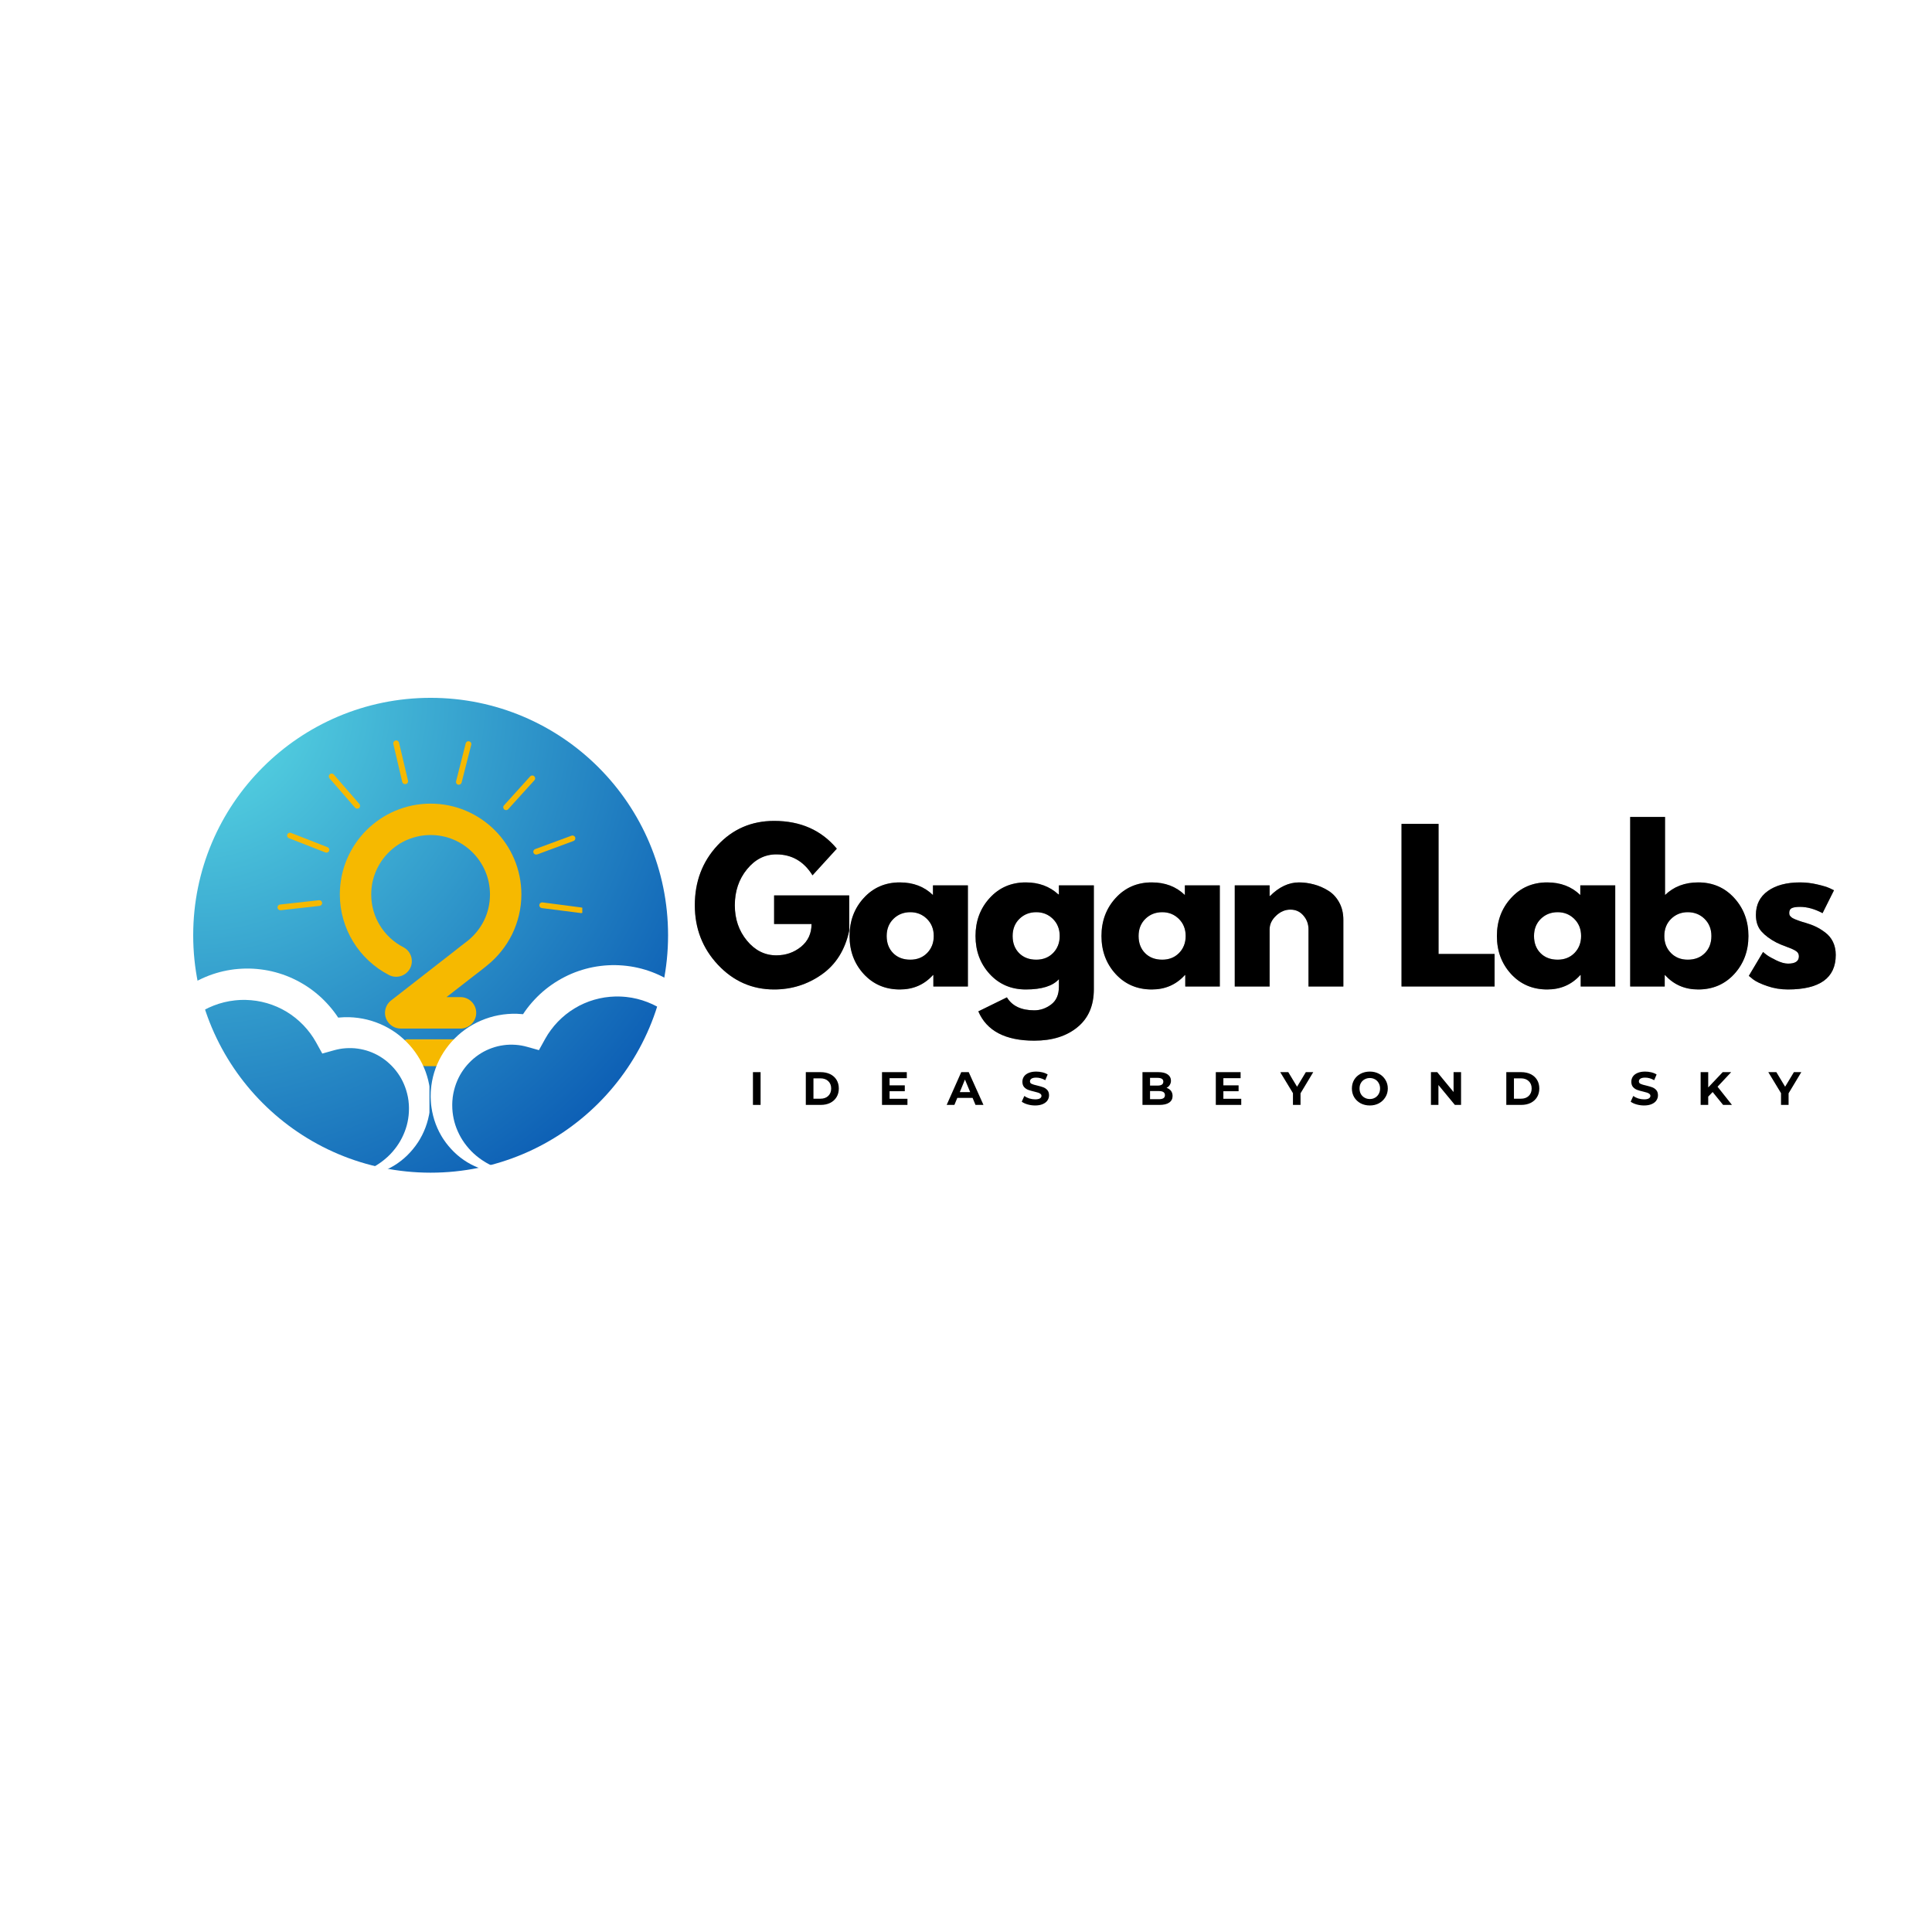 <svg xmlns="http://www.w3.org/2000/svg" xmlns:xlink="http://www.w3.org/1999/xlink" width="500" zoomAndPan="magnify" viewBox="0 0 375 375" height="500" preserveAspectRatio="xMidYMid meet" version="1.0"><defs><g/><clipPath id="93d3d2a38f"><path d="M 37.5 135.449 L 129.672 135.449 L 129.672 227.617 L 37.5 227.617 Z M 37.5 135.449 " clip-rule="nonzero"/></clipPath><clipPath id="b168bb1d53"><path d="M 83.586 135.449 C 58.133 135.449 37.5 156.082 37.5 181.535 C 37.5 206.984 58.133 227.617 83.586 227.617 C 109.035 227.617 129.672 206.984 129.672 181.535 C 129.672 156.082 109.035 135.449 83.586 135.449 Z M 83.586 135.449 " clip-rule="nonzero"/></clipPath><radialGradient gradientTransform="matrix(1, 0, 0, 1, 37.5, 135.449)" gradientUnits="userSpaceOnUse" r="130.348" cx="0" id="d7f78d751c" cy="0" fx="0" fy="0"><stop stop-opacity="1" stop-color="rgb(36.427%, 87.685%, 90.155%)" offset="0"/><stop stop-opacity="1" stop-color="rgb(36.285%, 87.454%, 90.068%)" offset="0.004"/><stop stop-opacity="1" stop-color="rgb(36.142%, 87.225%, 89.98%)" offset="0.008"/><stop stop-opacity="1" stop-color="rgb(36%, 86.995%, 89.893%)" offset="0.012"/><stop stop-opacity="1" stop-color="rgb(35.857%, 86.765%, 89.806%)" offset="0.016"/><stop stop-opacity="1" stop-color="rgb(35.715%, 86.536%, 89.717%)" offset="0.02"/><stop stop-opacity="1" stop-color="rgb(35.573%, 86.305%, 89.63%)" offset="0.023"/><stop stop-opacity="1" stop-color="rgb(35.429%, 86.076%, 89.543%)" offset="0.027"/><stop stop-opacity="1" stop-color="rgb(35.287%, 85.846%, 89.455%)" offset="0.031"/><stop stop-opacity="1" stop-color="rgb(35.144%, 85.617%, 89.368%)" offset="0.035"/><stop stop-opacity="1" stop-color="rgb(35.002%, 85.387%, 89.281%)" offset="0.039"/><stop stop-opacity="1" stop-color="rgb(34.859%, 85.158%, 89.192%)" offset="0.043"/><stop stop-opacity="1" stop-color="rgb(34.717%, 84.927%, 89.105%)" offset="0.047"/><stop stop-opacity="1" stop-color="rgb(34.573%, 84.698%, 89.018%)" offset="0.051"/><stop stop-opacity="1" stop-color="rgb(34.431%, 84.468%, 88.93%)" offset="0.055"/><stop stop-opacity="1" stop-color="rgb(34.29%, 84.239%, 88.843%)" offset="0.059"/><stop stop-opacity="1" stop-color="rgb(34.146%, 84.009%, 88.754%)" offset="0.062"/><stop stop-opacity="1" stop-color="rgb(34.004%, 83.78%, 88.667%)" offset="0.066"/><stop stop-opacity="1" stop-color="rgb(33.861%, 83.549%, 88.58%)" offset="0.07"/><stop stop-opacity="1" stop-color="rgb(33.719%, 83.321%, 88.492%)" offset="0.074"/><stop stop-opacity="1" stop-color="rgb(33.575%, 83.09%, 88.405%)" offset="0.078"/><stop stop-opacity="1" stop-color="rgb(33.434%, 82.86%, 88.318%)" offset="0.082"/><stop stop-opacity="1" stop-color="rgb(33.29%, 82.631%, 88.229%)" offset="0.086"/><stop stop-opacity="1" stop-color="rgb(33.148%, 82.401%, 88.142%)" offset="0.09"/><stop stop-opacity="1" stop-color="rgb(33.006%, 82.172%, 88.055%)" offset="0.094"/><stop stop-opacity="1" stop-color="rgb(32.863%, 81.941%, 87.967%)" offset="0.098"/><stop stop-opacity="1" stop-color="rgb(32.721%, 81.712%, 87.88%)" offset="0.102"/><stop stop-opacity="1" stop-color="rgb(32.578%, 81.482%, 87.793%)" offset="0.105"/><stop stop-opacity="1" stop-color="rgb(32.436%, 81.253%, 87.704%)" offset="0.109"/><stop stop-opacity="1" stop-color="rgb(32.292%, 81.023%, 87.617%)" offset="0.113"/><stop stop-opacity="1" stop-color="rgb(32.15%, 80.794%, 87.531%)" offset="0.117"/><stop stop-opacity="1" stop-color="rgb(32.008%, 80.563%, 87.442%)" offset="0.121"/><stop stop-opacity="1" stop-color="rgb(31.865%, 80.334%, 87.355%)" offset="0.125"/><stop stop-opacity="1" stop-color="rgb(31.723%, 80.104%, 87.268%)" offset="0.129"/><stop stop-opacity="1" stop-color="rgb(31.58%, 79.875%, 87.18%)" offset="0.133"/><stop stop-opacity="1" stop-color="rgb(31.438%, 79.645%, 87.093%)" offset="0.137"/><stop stop-opacity="1" stop-color="rgb(31.294%, 79.416%, 87.006%)" offset="0.141"/><stop stop-opacity="1" stop-color="rgb(31.152%, 79.185%, 86.917%)" offset="0.145"/><stop stop-opacity="1" stop-color="rgb(31.009%, 78.957%, 86.83%)" offset="0.148"/><stop stop-opacity="1" stop-color="rgb(30.867%, 78.726%, 86.743%)" offset="0.152"/><stop stop-opacity="1" stop-color="rgb(30.725%, 78.496%, 86.655%)" offset="0.156"/><stop stop-opacity="1" stop-color="rgb(30.582%, 78.267%, 86.568%)" offset="0.16"/><stop stop-opacity="1" stop-color="rgb(30.44%, 78.036%, 86.481%)" offset="0.164"/><stop stop-opacity="1" stop-color="rgb(30.296%, 77.808%, 86.392%)" offset="0.168"/><stop stop-opacity="1" stop-color="rgb(30.154%, 77.577%, 86.305%)" offset="0.172"/><stop stop-opacity="1" stop-color="rgb(30.011%, 77.348%, 86.217%)" offset="0.176"/><stop stop-opacity="1" stop-color="rgb(29.869%, 77.118%, 86.13%)" offset="0.18"/><stop stop-opacity="1" stop-color="rgb(29.726%, 76.889%, 86.043%)" offset="0.184"/><stop stop-opacity="1" stop-color="rgb(29.584%, 76.659%, 85.954%)" offset="0.188"/><stop stop-opacity="1" stop-color="rgb(29.442%, 76.43%, 85.867%)" offset="0.191"/><stop stop-opacity="1" stop-color="rgb(29.298%, 76.199%, 85.78%)" offset="0.195"/><stop stop-opacity="1" stop-color="rgb(29.156%, 75.97%, 85.692%)" offset="0.199"/><stop stop-opacity="1" stop-color="rgb(29.013%, 75.74%, 85.605%)" offset="0.203"/><stop stop-opacity="1" stop-color="rgb(28.871%, 75.511%, 85.518%)" offset="0.207"/><stop stop-opacity="1" stop-color="rgb(28.728%, 75.281%, 85.429%)" offset="0.211"/><stop stop-opacity="1" stop-color="rgb(28.586%, 75.052%, 85.342%)" offset="0.215"/><stop stop-opacity="1" stop-color="rgb(28.444%, 74.821%, 85.255%)" offset="0.219"/><stop stop-opacity="1" stop-color="rgb(28.3%, 74.591%, 85.167%)" offset="0.223"/><stop stop-opacity="1" stop-color="rgb(28.159%, 74.362%, 85.08%)" offset="0.227"/><stop stop-opacity="1" stop-color="rgb(28.015%, 74.132%, 84.993%)" offset="0.23"/><stop stop-opacity="1" stop-color="rgb(27.873%, 73.903%, 84.904%)" offset="0.234"/><stop stop-opacity="1" stop-color="rgb(27.73%, 73.672%, 84.818%)" offset="0.238"/><stop stop-opacity="1" stop-color="rgb(27.588%, 73.444%, 84.731%)" offset="0.242"/><stop stop-opacity="1" stop-color="rgb(27.444%, 73.213%, 84.642%)" offset="0.246"/><stop stop-opacity="1" stop-color="rgb(27.303%, 72.984%, 84.555%)" offset="0.25"/><stop stop-opacity="1" stop-color="rgb(27.161%, 72.754%, 84.468%)" offset="0.254"/><stop stop-opacity="1" stop-color="rgb(27.017%, 72.525%, 84.38%)" offset="0.258"/><stop stop-opacity="1" stop-color="rgb(26.875%, 72.295%, 84.293%)" offset="0.262"/><stop stop-opacity="1" stop-color="rgb(26.732%, 72.066%, 84.206%)" offset="0.266"/><stop stop-opacity="1" stop-color="rgb(26.59%, 71.835%, 84.117%)" offset="0.27"/><stop stop-opacity="1" stop-color="rgb(26.447%, 71.606%, 84.03%)" offset="0.273"/><stop stop-opacity="1" stop-color="rgb(26.305%, 71.376%, 83.943%)" offset="0.277"/><stop stop-opacity="1" stop-color="rgb(26.161%, 71.147%, 83.855%)" offset="0.281"/><stop stop-opacity="1" stop-color="rgb(26.019%, 70.917%, 83.768%)" offset="0.285"/><stop stop-opacity="1" stop-color="rgb(25.877%, 70.688%, 83.681%)" offset="0.289"/><stop stop-opacity="1" stop-color="rgb(25.734%, 70.457%, 83.592%)" offset="0.293"/><stop stop-opacity="1" stop-color="rgb(25.592%, 70.227%, 83.505%)" offset="0.297"/><stop stop-opacity="1" stop-color="rgb(25.449%, 69.998%, 83.417%)" offset="0.301"/><stop stop-opacity="1" stop-color="rgb(25.307%, 69.768%, 83.33%)" offset="0.305"/><stop stop-opacity="1" stop-color="rgb(25.163%, 69.539%, 83.243%)" offset="0.309"/><stop stop-opacity="1" stop-color="rgb(25.021%, 69.308%, 83.154%)" offset="0.312"/><stop stop-opacity="1" stop-color="rgb(24.879%, 69.08%, 83.067%)" offset="0.316"/><stop stop-opacity="1" stop-color="rgb(24.736%, 68.849%, 82.98%)" offset="0.32"/><stop stop-opacity="1" stop-color="rgb(24.594%, 68.62%, 82.892%)" offset="0.324"/><stop stop-opacity="1" stop-color="rgb(24.451%, 68.39%, 82.805%)" offset="0.328"/><stop stop-opacity="1" stop-color="rgb(24.309%, 68.161%, 82.718%)" offset="0.332"/><stop stop-opacity="1" stop-color="rgb(24.165%, 67.931%, 82.629%)" offset="0.336"/><stop stop-opacity="1" stop-color="rgb(24.023%, 67.702%, 82.542%)" offset="0.34"/><stop stop-opacity="1" stop-color="rgb(23.88%, 67.471%, 82.455%)" offset="0.344"/><stop stop-opacity="1" stop-color="rgb(23.738%, 67.242%, 82.367%)" offset="0.348"/><stop stop-opacity="1" stop-color="rgb(23.596%, 67.012%, 82.28%)" offset="0.352"/><stop stop-opacity="1" stop-color="rgb(23.453%, 66.783%, 82.193%)" offset="0.355"/><stop stop-opacity="1" stop-color="rgb(23.311%, 66.553%, 82.104%)" offset="0.359"/><stop stop-opacity="1" stop-color="rgb(23.167%, 66.322%, 82.018%)" offset="0.363"/><stop stop-opacity="1" stop-color="rgb(23.026%, 66.093%, 81.931%)" offset="0.367"/><stop stop-opacity="1" stop-color="rgb(22.882%, 65.863%, 81.842%)" offset="0.371"/><stop stop-opacity="1" stop-color="rgb(22.74%, 65.634%, 81.755%)" offset="0.375"/><stop stop-opacity="1" stop-color="rgb(22.597%, 65.404%, 81.668%)" offset="0.379"/><stop stop-opacity="1" stop-color="rgb(22.455%, 65.175%, 81.58%)" offset="0.383"/><stop stop-opacity="1" stop-color="rgb(22.313%, 64.944%, 81.493%)" offset="0.387"/><stop stop-opacity="1" stop-color="rgb(22.169%, 64.716%, 81.406%)" offset="0.391"/><stop stop-opacity="1" stop-color="rgb(22.028%, 64.485%, 81.317%)" offset="0.395"/><stop stop-opacity="1" stop-color="rgb(21.884%, 64.256%, 81.23%)" offset="0.398"/><stop stop-opacity="1" stop-color="rgb(21.742%, 64.026%, 81.143%)" offset="0.402"/><stop stop-opacity="1" stop-color="rgb(21.599%, 63.797%, 81.055%)" offset="0.406"/><stop stop-opacity="1" stop-color="rgb(21.457%, 63.567%, 80.968%)" offset="0.41"/><stop stop-opacity="1" stop-color="rgb(21.315%, 63.338%, 80.881%)" offset="0.414"/><stop stop-opacity="1" stop-color="rgb(21.172%, 63.107%, 80.792%)" offset="0.418"/><stop stop-opacity="1" stop-color="rgb(21.03%, 62.878%, 80.705%)" offset="0.422"/><stop stop-opacity="1" stop-color="rgb(20.886%, 62.648%, 80.617%)" offset="0.426"/><stop stop-opacity="1" stop-color="rgb(20.744%, 62.419%, 80.53%)" offset="0.43"/><stop stop-opacity="1" stop-color="rgb(20.601%, 62.189%, 80.443%)" offset="0.434"/><stop stop-opacity="1" stop-color="rgb(20.459%, 61.958%, 80.354%)" offset="0.438"/><stop stop-opacity="1" stop-color="rgb(20.316%, 61.729%, 80.267%)" offset="0.441"/><stop stop-opacity="1" stop-color="rgb(20.174%, 61.499%, 80.18%)" offset="0.445"/><stop stop-opacity="1" stop-color="rgb(20.032%, 61.27%, 80.092%)" offset="0.449"/><stop stop-opacity="1" stop-color="rgb(19.888%, 61.04%, 80.005%)" offset="0.453"/><stop stop-opacity="1" stop-color="rgb(19.746%, 60.811%, 79.918%)" offset="0.457"/><stop stop-opacity="1" stop-color="rgb(19.603%, 60.58%, 79.829%)" offset="0.461"/><stop stop-opacity="1" stop-color="rgb(19.461%, 60.352%, 79.742%)" offset="0.465"/><stop stop-opacity="1" stop-color="rgb(19.318%, 60.121%, 79.655%)" offset="0.469"/><stop stop-opacity="1" stop-color="rgb(19.176%, 59.892%, 79.567%)" offset="0.473"/><stop stop-opacity="1" stop-color="rgb(19.032%, 59.662%, 79.48%)" offset="0.477"/><stop stop-opacity="1" stop-color="rgb(18.89%, 59.433%, 79.393%)" offset="0.48"/><stop stop-opacity="1" stop-color="rgb(18.748%, 59.203%, 79.305%)" offset="0.484"/><stop stop-opacity="1" stop-color="rgb(18.605%, 58.974%, 79.218%)" offset="0.488"/><stop stop-opacity="1" stop-color="rgb(18.463%, 58.743%, 79.131%)" offset="0.492"/><stop stop-opacity="1" stop-color="rgb(18.32%, 58.514%, 79.042%)" offset="0.496"/><stop stop-opacity="1" stop-color="rgb(18.178%, 58.284%, 78.955%)" offset="0.5"/><stop stop-opacity="1" stop-color="rgb(18.034%, 58.054%, 78.868%)" offset="0.504"/><stop stop-opacity="1" stop-color="rgb(17.892%, 57.825%, 78.78%)" offset="0.508"/><stop stop-opacity="1" stop-color="rgb(17.751%, 57.594%, 78.693%)" offset="0.512"/><stop stop-opacity="1" stop-color="rgb(17.607%, 57.365%, 78.606%)" offset="0.516"/><stop stop-opacity="1" stop-color="rgb(17.465%, 57.135%, 78.517%)" offset="0.52"/><stop stop-opacity="1" stop-color="rgb(17.322%, 56.906%, 78.43%)" offset="0.523"/><stop stop-opacity="1" stop-color="rgb(17.18%, 56.676%, 78.343%)" offset="0.527"/><stop stop-opacity="1" stop-color="rgb(17.036%, 56.447%, 78.255%)" offset="0.531"/><stop stop-opacity="1" stop-color="rgb(16.895%, 56.216%, 78.168%)" offset="0.535"/><stop stop-opacity="1" stop-color="rgb(16.751%, 55.988%, 78.081%)" offset="0.539"/><stop stop-opacity="1" stop-color="rgb(16.609%, 55.757%, 77.992%)" offset="0.543"/><stop stop-opacity="1" stop-color="rgb(16.467%, 55.528%, 77.905%)" offset="0.547"/><stop stop-opacity="1" stop-color="rgb(16.324%, 55.298%, 77.817%)" offset="0.551"/><stop stop-opacity="1" stop-color="rgb(16.182%, 55.069%, 77.73%)" offset="0.555"/><stop stop-opacity="1" stop-color="rgb(16.039%, 54.839%, 77.643%)" offset="0.559"/><stop stop-opacity="1" stop-color="rgb(15.897%, 54.61%, 77.554%)" offset="0.562"/><stop stop-opacity="1" stop-color="rgb(15.753%, 54.379%, 77.467%)" offset="0.566"/><stop stop-opacity="1" stop-color="rgb(15.611%, 54.149%, 77.38%)" offset="0.57"/><stop stop-opacity="1" stop-color="rgb(15.468%, 53.92%, 77.292%)" offset="0.574"/><stop stop-opacity="1" stop-color="rgb(15.326%, 53.69%, 77.205%)" offset="0.578"/><stop stop-opacity="1" stop-color="rgb(15.184%, 53.461%, 77.118%)" offset="0.582"/><stop stop-opacity="1" stop-color="rgb(15.041%, 53.23%, 77.029%)" offset="0.586"/><stop stop-opacity="1" stop-color="rgb(14.899%, 53.001%, 76.942%)" offset="0.59"/><stop stop-opacity="1" stop-color="rgb(14.755%, 52.771%, 76.855%)" offset="0.594"/><stop stop-opacity="1" stop-color="rgb(14.613%, 52.542%, 76.767%)" offset="0.598"/><stop stop-opacity="1" stop-color="rgb(14.47%, 52.312%, 76.68%)" offset="0.602"/><stop stop-opacity="1" stop-color="rgb(14.328%, 52.083%, 76.593%)" offset="0.605"/><stop stop-opacity="1" stop-color="rgb(14.186%, 51.852%, 76.505%)" offset="0.609"/><stop stop-opacity="1" stop-color="rgb(14.043%, 51.624%, 76.418%)" offset="0.613"/><stop stop-opacity="1" stop-color="rgb(13.901%, 51.393%, 76.331%)" offset="0.617"/><stop stop-opacity="1" stop-color="rgb(13.757%, 51.164%, 76.242%)" offset="0.621"/><stop stop-opacity="1" stop-color="rgb(13.615%, 50.934%, 76.155%)" offset="0.625"/><stop stop-opacity="1" stop-color="rgb(13.472%, 50.705%, 76.068%)" offset="0.629"/><stop stop-opacity="1" stop-color="rgb(13.33%, 50.475%, 75.98%)" offset="0.633"/><stop stop-opacity="1" stop-color="rgb(13.187%, 50.246%, 75.893%)" offset="0.637"/><stop stop-opacity="1" stop-color="rgb(13.045%, 50.015%, 75.806%)" offset="0.641"/><stop stop-opacity="1" stop-color="rgb(12.903%, 49.785%, 75.717%)" offset="0.645"/><stop stop-opacity="1" stop-color="rgb(12.759%, 49.556%, 75.63%)" offset="0.648"/><stop stop-opacity="1" stop-color="rgb(12.617%, 49.326%, 75.543%)" offset="0.652"/><stop stop-opacity="1" stop-color="rgb(12.474%, 49.097%, 75.455%)" offset="0.656"/><stop stop-opacity="1" stop-color="rgb(12.332%, 48.866%, 75.368%)" offset="0.66"/><stop stop-opacity="1" stop-color="rgb(12.189%, 48.637%, 75.279%)" offset="0.664"/><stop stop-opacity="1" stop-color="rgb(12.047%, 48.407%, 75.192%)" offset="0.668"/><stop stop-opacity="1" stop-color="rgb(11.903%, 48.178%, 75.105%)" offset="0.672"/><stop stop-opacity="1" stop-color="rgb(11.761%, 47.948%, 75.017%)" offset="0.676"/><stop stop-opacity="1" stop-color="rgb(11.62%, 47.719%, 74.93%)" offset="0.68"/><stop stop-opacity="1" stop-color="rgb(11.476%, 47.488%, 74.843%)" offset="0.684"/><stop stop-opacity="1" stop-color="rgb(11.334%, 47.26%, 74.754%)" offset="0.688"/><stop stop-opacity="1" stop-color="rgb(11.191%, 47.029%, 74.667%)" offset="0.691"/><stop stop-opacity="1" stop-color="rgb(11.049%, 46.8%, 74.58%)" offset="0.695"/><stop stop-opacity="1" stop-color="rgb(10.905%, 46.57%, 74.492%)" offset="0.699"/><stop stop-opacity="1" stop-color="rgb(10.764%, 46.341%, 74.405%)" offset="0.703"/><stop stop-opacity="1" stop-color="rgb(10.622%, 46.111%, 74.318%)" offset="0.707"/><stop stop-opacity="1" stop-color="rgb(10.478%, 45.88%, 74.229%)" offset="0.711"/><stop stop-opacity="1" stop-color="rgb(10.336%, 45.651%, 74.142%)" offset="0.715"/><stop stop-opacity="1" stop-color="rgb(10.193%, 45.421%, 74.055%)" offset="0.719"/><stop stop-opacity="1" stop-color="rgb(10.051%, 45.192%, 73.967%)" offset="0.723"/><stop stop-opacity="1" stop-color="rgb(9.908%, 44.962%, 73.88%)" offset="0.727"/><stop stop-opacity="1" stop-color="rgb(9.766%, 44.733%, 73.793%)" offset="0.73"/><stop stop-opacity="1" stop-color="rgb(9.622%, 44.502%, 73.705%)" offset="0.734"/><stop stop-opacity="1" stop-color="rgb(9.48%, 44.273%, 73.618%)" offset="0.738"/><stop stop-opacity="1" stop-color="rgb(9.338%, 44.043%, 73.531%)" offset="0.742"/><stop stop-opacity="1" stop-color="rgb(9.195%, 43.814%, 73.442%)" offset="0.746"/><stop stop-opacity="1" stop-color="rgb(9.053%, 43.584%, 73.355%)" offset="0.75"/><stop stop-opacity="1" stop-color="rgb(8.91%, 43.355%, 73.268%)" offset="0.754"/><stop stop-opacity="1" stop-color="rgb(8.768%, 43.124%, 73.18%)" offset="0.758"/><stop stop-opacity="1" stop-color="rgb(8.624%, 42.896%, 73.093%)" offset="0.762"/><stop stop-opacity="1" stop-color="rgb(8.482%, 42.665%, 73.006%)" offset="0.766"/><stop stop-opacity="1" stop-color="rgb(8.339%, 42.436%, 72.917%)" offset="0.77"/><stop stop-opacity="1" stop-color="rgb(8.197%, 42.206%, 72.83%)" offset="0.773"/><stop stop-opacity="1" stop-color="rgb(8.055%, 41.977%, 72.743%)" offset="0.777"/><stop stop-opacity="1" stop-color="rgb(7.912%, 41.747%, 72.655%)" offset="0.781"/><stop stop-opacity="1" stop-color="rgb(7.77%, 41.516%, 72.568%)" offset="0.785"/><stop stop-opacity="1" stop-color="rgb(7.626%, 41.287%, 72.479%)" offset="0.789"/><stop stop-opacity="1" stop-color="rgb(7.484%, 41.057%, 72.392%)" offset="0.793"/><stop stop-opacity="1" stop-color="rgb(7.341%, 40.828%, 72.305%)" offset="0.797"/><stop stop-opacity="1" stop-color="rgb(7.199%, 40.598%, 72.217%)" offset="0.801"/><stop stop-opacity="1" stop-color="rgb(7.057%, 40.369%, 72.13%)" offset="0.805"/><stop stop-opacity="1" stop-color="rgb(6.914%, 40.138%, 72.043%)" offset="0.809"/><stop stop-opacity="1" stop-color="rgb(6.772%, 39.909%, 71.954%)" offset="0.812"/><stop stop-opacity="1" stop-color="rgb(6.628%, 39.679%, 71.867%)" offset="0.816"/><stop stop-opacity="1" stop-color="rgb(6.487%, 39.45%, 71.78%)" offset="0.82"/><stop stop-opacity="1" stop-color="rgb(6.343%, 39.22%, 71.692%)" offset="0.824"/><stop stop-opacity="1" stop-color="rgb(6.201%, 38.991%, 71.605%)" offset="0.828"/><stop stop-opacity="1" stop-color="rgb(6.058%, 38.76%, 71.518%)" offset="0.832"/><stop stop-opacity="1" stop-color="rgb(5.916%, 38.531%, 71.429%)" offset="0.836"/><stop stop-opacity="1" stop-color="rgb(5.774%, 38.301%, 71.342%)" offset="0.84"/><stop stop-opacity="1" stop-color="rgb(5.63%, 38.072%, 71.255%)" offset="0.844"/><stop stop-opacity="1" stop-color="rgb(5.489%, 37.842%, 71.167%)" offset="0.848"/><stop stop-opacity="1" stop-color="rgb(5.345%, 37.611%, 71.08%)" offset="0.852"/><stop stop-opacity="1" stop-color="rgb(5.203%, 37.383%, 70.993%)" offset="0.855"/><stop stop-opacity="1" stop-color="rgb(5.06%, 37.152%, 70.905%)" offset="0.859"/><stop stop-opacity="1" stop-color="rgb(4.918%, 36.923%, 70.818%)" offset="0.863"/><stop stop-opacity="1" stop-color="rgb(4.774%, 36.693%, 70.731%)" offset="0.867"/><stop stop-opacity="1" stop-color="rgb(4.633%, 36.464%, 70.642%)" offset="0.871"/><stop stop-opacity="1" stop-color="rgb(4.491%, 36.234%, 70.555%)" offset="0.875"/><stop stop-opacity="1" stop-color="rgb(4.347%, 36.005%, 70.468%)" offset="0.879"/><stop stop-opacity="1" stop-color="rgb(4.205%, 35.774%, 70.38%)" offset="0.883"/><stop stop-opacity="1" stop-color="rgb(4.062%, 35.545%, 70.293%)" offset="0.887"/><stop stop-opacity="1" stop-color="rgb(3.92%, 35.315%, 70.206%)" offset="0.891"/><stop stop-opacity="1" stop-color="rgb(3.777%, 35.086%, 70.117%)" offset="0.895"/><stop stop-opacity="1" stop-color="rgb(3.635%, 34.856%, 70.03%)" offset="0.898"/><stop stop-opacity="1" stop-color="rgb(3.493%, 34.627%, 69.943%)" offset="0.902"/><stop stop-opacity="1" stop-color="rgb(3.349%, 34.396%, 69.855%)" offset="0.906"/><stop stop-opacity="1" stop-color="rgb(3.207%, 34.167%, 69.768%)" offset="0.91"/><stop stop-opacity="1" stop-color="rgb(3.064%, 33.937%, 69.679%)" offset="0.914"/><stop stop-opacity="1" stop-color="rgb(2.922%, 33.708%, 69.592%)" offset="0.918"/><stop stop-opacity="1" stop-color="rgb(2.779%, 33.478%, 69.505%)" offset="0.922"/><stop stop-opacity="1" stop-color="rgb(2.637%, 33.247%, 69.417%)" offset="0.926"/><stop stop-opacity="1" stop-color="rgb(2.493%, 33.018%, 69.33%)" offset="0.93"/><stop stop-opacity="1" stop-color="rgb(2.351%, 32.788%, 69.243%)" offset="0.934"/><stop stop-opacity="1" stop-color="rgb(2.209%, 32.559%, 69.154%)" offset="0.938"/><stop stop-opacity="1" stop-color="rgb(2.066%, 32.329%, 69.067%)" offset="0.941"/><stop stop-opacity="1" stop-color="rgb(1.924%, 32.1%, 68.98%)" offset="0.945"/><stop stop-opacity="1" stop-color="rgb(1.781%, 31.87%, 68.892%)" offset="0.949"/><stop stop-opacity="1" stop-color="rgb(1.639%, 31.641%, 68.805%)" offset="0.953"/><stop stop-opacity="1" stop-color="rgb(1.495%, 31.41%, 68.718%)" offset="0.957"/><stop stop-opacity="1" stop-color="rgb(1.353%, 31.181%, 68.629%)" offset="0.961"/><stop stop-opacity="1" stop-color="rgb(1.21%, 30.951%, 68.542%)" offset="0.965"/><stop stop-opacity="1" stop-color="rgb(1.068%, 30.722%, 68.456%)" offset="0.969"/><stop stop-opacity="1" stop-color="rgb(0.926%, 30.492%, 68.367%)" offset="0.973"/><stop stop-opacity="1" stop-color="rgb(0.783%, 30.263%, 68.28%)" offset="0.977"/><stop stop-opacity="1" stop-color="rgb(0.641%, 30.032%, 68.193%)" offset="0.98"/><stop stop-opacity="1" stop-color="rgb(0.497%, 29.803%, 68.105%)" offset="0.984"/><stop stop-opacity="1" stop-color="rgb(0.356%, 29.573%, 68.018%)" offset="0.988"/><stop stop-opacity="1" stop-color="rgb(0.212%, 29.343%, 67.931%)" offset="0.992"/><stop stop-opacity="1" stop-color="rgb(0.07%, 29.114%, 67.842%)" offset="0.996"/><stop stop-opacity="1" stop-color="rgb(0%, 28.999%, 67.799%)" offset="1"/></radialGradient><clipPath id="005c2f446d"><path d="M 65.961 155.945 L 101.211 155.945 L 101.211 206.945 L 65.961 206.945 Z M 65.961 155.945 " clip-rule="nonzero"/></clipPath><clipPath id="1e0cb0d950"><path d="M 104 175 L 113.023 175 L 113.023 178 L 104 178 Z M 104 175 " clip-rule="nonzero"/></clipPath><clipPath id="d8ef45be17"><path d="M 53.773 174 L 63 174 L 63 177 L 53.773 177 Z M 53.773 174 " clip-rule="nonzero"/></clipPath><clipPath id="ec2859b5af"><path d="M 76 143.676 L 80 143.676 L 80 153 L 76 153 Z M 76 143.676 " clip-rule="nonzero"/></clipPath><clipPath id="ca21abae64"><path d="M 88 143.676 L 92 143.676 L 92 153 L 88 153 Z M 88 143.676 " clip-rule="nonzero"/></clipPath><clipPath id="8020371ae9"><path d="M 83.586 187.309 L 129.336 187.309 L 129.336 227.809 L 83.586 227.809 Z M 83.586 187.309 " clip-rule="nonzero"/></clipPath><clipPath id="dc341d2582"><path d="M 37.602 187.973 L 83.352 187.973 L 83.352 228.473 L 37.602 228.473 Z M 37.602 187.973 " clip-rule="nonzero"/></clipPath></defs><rect x="-37.5" width="450" fill="#ffffff" y="-37.5" height="450" fill-opacity="1"/><rect x="-37.5" width="450" fill="#ffffff" y="-37.5" height="450" fill-opacity="1"/><g fill="#000000" fill-opacity="0.4"><g transform="translate(133.988, 191.477)"><g><path d="M 30.844 -17.672 L 30.844 -10.828 C 30.031 -7.078 28.242 -4.238 25.484 -2.312 C 22.734 -0.383 19.66 0.578 16.266 0.578 C 12.004 0.578 8.375 -1.016 5.375 -4.203 C 2.375 -7.398 0.875 -11.254 0.875 -15.766 C 0.875 -20.359 2.344 -24.234 5.281 -27.391 C 8.219 -30.555 11.879 -32.141 16.266 -32.141 C 21.391 -32.141 25.445 -30.344 28.438 -26.75 L 23.719 -21.578 C 22.039 -24.285 19.695 -25.641 16.688 -25.641 C 14.469 -25.641 12.57 -24.676 11 -22.75 C 9.426 -20.82 8.641 -18.492 8.641 -15.766 C 8.641 -13.086 9.426 -10.797 11 -8.891 C 12.57 -6.992 14.469 -6.047 16.688 -6.047 C 18.52 -6.047 20.117 -6.598 21.484 -7.703 C 22.848 -8.816 23.531 -10.289 23.531 -12.125 L 16.266 -12.125 L 16.266 -17.672 Z M 30.844 -17.672 "/></g></g></g><g fill="#000000" fill-opacity="0.4"><g transform="translate(164.023, 191.477)"><g><path d="M 3.625 -2.422 C 1.789 -4.43 0.875 -6.891 0.875 -9.797 C 0.875 -12.703 1.789 -15.16 3.625 -17.172 C 5.469 -19.191 7.805 -20.203 10.641 -20.203 C 13.242 -20.203 15.383 -19.383 17.062 -17.75 L 17.062 -19.625 L 23.844 -19.625 L 23.844 0 L 17.141 0 L 17.141 -2.219 L 17.062 -2.219 C 15.383 -0.352 13.242 0.578 10.641 0.578 C 7.805 0.578 5.469 -0.422 3.625 -2.422 Z M 9.391 -13.125 C 8.516 -12.258 8.078 -11.148 8.078 -9.797 C 8.078 -8.441 8.492 -7.336 9.328 -6.484 C 10.172 -5.629 11.285 -5.203 12.672 -5.203 C 13.992 -5.203 15.082 -5.633 15.938 -6.5 C 16.789 -7.375 17.219 -8.473 17.219 -9.797 C 17.219 -11.148 16.773 -12.258 15.891 -13.125 C 15.016 -13.988 13.941 -14.422 12.672 -14.422 C 11.367 -14.422 10.273 -13.988 9.391 -13.125 Z M 9.391 -13.125 "/></g></g></g><g fill="#000000" fill-opacity="0.4"><g transform="translate(188.471, 191.477)"><g><path d="M 1.422 4.828 L 6.969 2.109 C 7.988 3.785 9.758 4.625 12.281 4.625 C 13.457 4.625 14.547 4.25 15.547 3.5 C 16.555 2.75 17.062 1.594 17.062 0.031 L 17.062 -1.422 C 15.863 -0.086 13.723 0.578 10.641 0.578 C 7.805 0.578 5.469 -0.422 3.625 -2.422 C 1.789 -4.43 0.875 -6.891 0.875 -9.797 C 0.875 -12.703 1.789 -15.16 3.625 -17.172 C 5.469 -19.191 7.805 -20.203 10.641 -20.203 C 13.16 -20.203 15.266 -19.426 16.953 -17.875 L 17.062 -17.875 L 17.062 -19.625 L 23.844 -19.625 L 23.844 0.531 C 23.844 3.719 22.781 6.176 20.656 7.906 C 18.539 9.645 15.75 10.516 12.281 10.516 C 6.664 10.516 3.047 8.617 1.422 4.828 Z M 9.391 -13.125 C 8.516 -12.258 8.078 -11.148 8.078 -9.797 C 8.078 -8.441 8.492 -7.336 9.328 -6.484 C 10.172 -5.629 11.285 -5.203 12.672 -5.203 C 13.992 -5.203 15.082 -5.633 15.938 -6.5 C 16.789 -7.375 17.219 -8.473 17.219 -9.797 C 17.219 -11.148 16.773 -12.258 15.891 -13.125 C 15.016 -13.988 13.941 -14.422 12.672 -14.422 C 11.367 -14.422 10.273 -13.988 9.391 -13.125 Z M 9.391 -13.125 "/></g></g></g><g fill="#000000" fill-opacity="0.4"><g transform="translate(212.92, 191.477)"><g><path d="M 3.625 -2.422 C 1.789 -4.43 0.875 -6.891 0.875 -9.797 C 0.875 -12.703 1.789 -15.16 3.625 -17.172 C 5.469 -19.191 7.805 -20.203 10.641 -20.203 C 13.242 -20.203 15.383 -19.383 17.062 -17.75 L 17.062 -19.625 L 23.844 -19.625 L 23.844 0 L 17.141 0 L 17.141 -2.219 L 17.062 -2.219 C 15.383 -0.352 13.242 0.578 10.641 0.578 C 7.805 0.578 5.469 -0.422 3.625 -2.422 Z M 9.391 -13.125 C 8.516 -12.258 8.078 -11.148 8.078 -9.797 C 8.078 -8.441 8.492 -7.336 9.328 -6.484 C 10.172 -5.629 11.285 -5.203 12.672 -5.203 C 13.992 -5.203 15.082 -5.633 15.938 -6.5 C 16.789 -7.375 17.219 -8.473 17.219 -9.797 C 17.219 -11.148 16.773 -12.258 15.891 -13.125 C 15.016 -13.988 13.941 -14.422 12.672 -14.422 C 11.367 -14.422 10.273 -13.988 9.391 -13.125 Z M 9.391 -13.125 "/></g></g></g><g fill="#000000" fill-opacity="0.4"><g transform="translate(237.369, 191.477)"><g><path d="M 2.297 0 L 2.297 -19.625 L 9.062 -19.625 L 9.062 -17.562 L 9.141 -17.562 C 10.898 -19.32 12.773 -20.203 14.766 -20.203 C 15.734 -20.203 16.695 -20.07 17.656 -19.812 C 18.613 -19.562 19.531 -19.164 20.406 -18.625 C 21.289 -18.094 22.004 -17.336 22.547 -16.359 C 23.098 -15.379 23.375 -14.238 23.375 -12.938 L 23.375 0 L 16.609 0 L 16.609 -11.094 C 16.609 -12.113 16.281 -13.004 15.625 -13.766 C 14.977 -14.535 14.133 -14.922 13.094 -14.922 C 12.07 -14.922 11.145 -14.523 10.312 -13.734 C 9.477 -12.941 9.062 -12.062 9.062 -11.094 L 9.062 0 Z M 2.297 0 "/></g></g></g><g fill="#000000" fill-opacity="0.4"><g transform="translate(260.976, 191.477)"><g/></g></g><g fill="#000000" fill-opacity="0.4"><g transform="translate(269.738, 191.477)"><g><path d="M 9.484 -31.562 L 9.484 -6.312 L 20.359 -6.312 L 20.359 0 L 2.297 0 L 2.297 -31.562 Z M 9.484 -31.562 "/></g></g></g><g fill="#000000" fill-opacity="0.4"><g transform="translate(289.672, 191.477)"><g><path d="M 3.625 -2.422 C 1.789 -4.43 0.875 -6.891 0.875 -9.797 C 0.875 -12.703 1.789 -15.16 3.625 -17.172 C 5.469 -19.191 7.805 -20.203 10.641 -20.203 C 13.242 -20.203 15.383 -19.383 17.062 -17.75 L 17.062 -19.625 L 23.844 -19.625 L 23.844 0 L 17.141 0 L 17.141 -2.219 L 17.062 -2.219 C 15.383 -0.352 13.242 0.578 10.641 0.578 C 7.805 0.578 5.469 -0.422 3.625 -2.422 Z M 9.391 -13.125 C 8.516 -12.258 8.078 -11.148 8.078 -9.797 C 8.078 -8.441 8.492 -7.336 9.328 -6.484 C 10.172 -5.629 11.285 -5.203 12.672 -5.203 C 13.992 -5.203 15.082 -5.633 15.938 -6.5 C 16.789 -7.375 17.219 -8.473 17.219 -9.797 C 17.219 -11.148 16.773 -12.258 15.891 -13.125 C 15.016 -13.988 13.941 -14.422 12.672 -14.422 C 11.367 -14.422 10.273 -13.988 9.391 -13.125 Z M 9.391 -13.125 "/></g></g></g><g fill="#000000" fill-opacity="0.4"><g transform="translate(314.121, 191.477)"><g><path d="M 22.5 -17.172 C 24.332 -15.16 25.25 -12.703 25.25 -9.797 C 25.25 -6.891 24.332 -4.43 22.5 -2.422 C 20.664 -0.422 18.332 0.578 15.5 0.578 C 12.895 0.578 10.75 -0.352 9.062 -2.219 L 9 -2.219 L 9 0 L 2.297 0 L 2.297 -32.906 L 9.062 -32.906 L 9.062 -17.75 C 10.75 -19.383 12.895 -20.203 15.5 -20.203 C 18.332 -20.203 20.664 -19.191 22.5 -17.172 Z M 16.797 -6.484 C 17.641 -7.336 18.062 -8.441 18.062 -9.797 C 18.062 -11.148 17.617 -12.258 16.734 -13.125 C 15.859 -13.988 14.77 -14.422 13.469 -14.422 C 12.195 -14.422 11.117 -13.988 10.234 -13.125 C 9.359 -12.258 8.922 -11.148 8.922 -9.797 C 8.922 -8.473 9.348 -7.375 10.203 -6.5 C 11.055 -5.633 12.145 -5.203 13.469 -5.203 C 14.844 -5.203 15.953 -5.629 16.797 -6.484 Z M 16.797 -6.484 "/></g></g></g><g fill="#000000" fill-opacity="0.4"><g transform="translate(338.569, 191.477)"><g><path d="M 10.828 -20.203 C 11.953 -20.203 13.062 -20.07 14.156 -19.812 C 15.25 -19.562 16.066 -19.312 16.609 -19.062 L 17.406 -18.672 L 15.188 -14.234 C 13.656 -15.047 12.203 -15.453 10.828 -15.453 C 10.066 -15.453 9.523 -15.367 9.203 -15.203 C 8.879 -15.047 8.719 -14.734 8.719 -14.266 C 8.719 -14.172 8.727 -14.07 8.75 -13.969 C 8.781 -13.863 8.832 -13.766 8.906 -13.672 C 8.988 -13.586 9.062 -13.516 9.125 -13.453 C 9.188 -13.391 9.297 -13.316 9.453 -13.234 C 9.609 -13.16 9.727 -13.102 9.812 -13.062 C 9.906 -13.031 10.051 -12.973 10.25 -12.891 C 10.457 -12.816 10.613 -12.758 10.719 -12.719 C 10.82 -12.688 10.992 -12.629 11.234 -12.547 C 11.473 -12.473 11.656 -12.422 11.781 -12.391 C 12.57 -12.16 13.258 -11.906 13.844 -11.625 C 14.438 -11.352 15.055 -10.973 15.703 -10.484 C 16.359 -9.992 16.863 -9.379 17.219 -8.641 C 17.57 -7.898 17.75 -7.062 17.75 -6.125 C 17.75 -1.656 14.648 0.578 8.453 0.578 C 7.055 0.578 5.723 0.359 4.453 -0.078 C 3.191 -0.516 2.281 -0.945 1.719 -1.375 L 0.875 -2.062 L 3.641 -6.703 C 3.836 -6.516 4.102 -6.301 4.438 -6.062 C 4.77 -5.82 5.367 -5.488 6.234 -5.062 C 7.098 -4.645 7.852 -4.438 8.5 -4.438 C 9.895 -4.438 10.594 -4.91 10.594 -5.859 C 10.594 -6.285 10.414 -6.617 10.062 -6.859 C 9.707 -7.109 9.102 -7.383 8.25 -7.688 C 7.395 -8 6.723 -8.281 6.234 -8.531 C 5.016 -9.164 4.047 -9.883 3.328 -10.688 C 2.609 -11.5 2.25 -12.566 2.25 -13.891 C 2.25 -15.879 3.02 -17.426 4.562 -18.531 C 6.113 -19.645 8.203 -20.203 10.828 -20.203 Z M 10.828 -20.203 "/></g></g></g><g fill="#000000" fill-opacity="1"><g transform="translate(133.988, 191.477)"><g><path d="M 30.844 -17.672 L 30.844 -10.828 C 30.031 -7.078 28.242 -4.238 25.484 -2.312 C 22.734 -0.383 19.66 0.578 16.266 0.578 C 12.004 0.578 8.375 -1.016 5.375 -4.203 C 2.375 -7.398 0.875 -11.254 0.875 -15.766 C 0.875 -20.359 2.344 -24.234 5.281 -27.391 C 8.219 -30.555 11.879 -32.141 16.266 -32.141 C 21.391 -32.141 25.445 -30.344 28.438 -26.75 L 23.719 -21.578 C 22.039 -24.285 19.695 -25.641 16.688 -25.641 C 14.469 -25.641 12.57 -24.676 11 -22.75 C 9.426 -20.82 8.641 -18.492 8.641 -15.766 C 8.641 -13.086 9.426 -10.797 11 -8.891 C 12.57 -6.992 14.469 -6.047 16.688 -6.047 C 18.52 -6.047 20.117 -6.598 21.484 -7.703 C 22.848 -8.816 23.531 -10.289 23.531 -12.125 L 16.266 -12.125 L 16.266 -17.672 Z M 30.844 -17.672 "/></g></g></g><g fill="#000000" fill-opacity="1"><g transform="translate(164.023, 191.477)"><g><path d="M 3.625 -2.422 C 1.789 -4.43 0.875 -6.891 0.875 -9.797 C 0.875 -12.703 1.789 -15.16 3.625 -17.172 C 5.469 -19.191 7.805 -20.203 10.641 -20.203 C 13.242 -20.203 15.383 -19.383 17.062 -17.75 L 17.062 -19.625 L 23.844 -19.625 L 23.844 0 L 17.141 0 L 17.141 -2.219 L 17.062 -2.219 C 15.383 -0.352 13.242 0.578 10.641 0.578 C 7.805 0.578 5.469 -0.422 3.625 -2.422 Z M 9.391 -13.125 C 8.516 -12.258 8.078 -11.148 8.078 -9.797 C 8.078 -8.441 8.492 -7.336 9.328 -6.484 C 10.172 -5.629 11.285 -5.203 12.672 -5.203 C 13.992 -5.203 15.082 -5.633 15.938 -6.5 C 16.789 -7.375 17.219 -8.473 17.219 -9.797 C 17.219 -11.148 16.773 -12.258 15.891 -13.125 C 15.016 -13.988 13.941 -14.422 12.672 -14.422 C 11.367 -14.422 10.273 -13.988 9.391 -13.125 Z M 9.391 -13.125 "/></g></g></g><g fill="#000000" fill-opacity="1"><g transform="translate(188.471, 191.477)"><g><path d="M 1.422 4.828 L 6.969 2.109 C 7.988 3.785 9.758 4.625 12.281 4.625 C 13.457 4.625 14.547 4.25 15.547 3.5 C 16.555 2.75 17.062 1.594 17.062 0.031 L 17.062 -1.422 C 15.863 -0.086 13.723 0.578 10.641 0.578 C 7.805 0.578 5.469 -0.422 3.625 -2.422 C 1.789 -4.43 0.875 -6.891 0.875 -9.797 C 0.875 -12.703 1.789 -15.16 3.625 -17.172 C 5.469 -19.191 7.805 -20.203 10.641 -20.203 C 13.16 -20.203 15.266 -19.426 16.953 -17.875 L 17.062 -17.875 L 17.062 -19.625 L 23.844 -19.625 L 23.844 0.531 C 23.844 3.719 22.781 6.176 20.656 7.906 C 18.539 9.645 15.75 10.516 12.281 10.516 C 6.664 10.516 3.047 8.617 1.422 4.828 Z M 9.391 -13.125 C 8.516 -12.258 8.078 -11.148 8.078 -9.797 C 8.078 -8.441 8.492 -7.336 9.328 -6.484 C 10.172 -5.629 11.285 -5.203 12.672 -5.203 C 13.992 -5.203 15.082 -5.633 15.938 -6.5 C 16.789 -7.375 17.219 -8.473 17.219 -9.797 C 17.219 -11.148 16.773 -12.258 15.891 -13.125 C 15.016 -13.988 13.941 -14.422 12.672 -14.422 C 11.367 -14.422 10.273 -13.988 9.391 -13.125 Z M 9.391 -13.125 "/></g></g></g><g fill="#000000" fill-opacity="1"><g transform="translate(212.92, 191.477)"><g><path d="M 3.625 -2.422 C 1.789 -4.43 0.875 -6.891 0.875 -9.797 C 0.875 -12.703 1.789 -15.16 3.625 -17.172 C 5.469 -19.191 7.805 -20.203 10.641 -20.203 C 13.242 -20.203 15.383 -19.383 17.062 -17.75 L 17.062 -19.625 L 23.844 -19.625 L 23.844 0 L 17.141 0 L 17.141 -2.219 L 17.062 -2.219 C 15.383 -0.352 13.242 0.578 10.641 0.578 C 7.805 0.578 5.469 -0.422 3.625 -2.422 Z M 9.391 -13.125 C 8.516 -12.258 8.078 -11.148 8.078 -9.797 C 8.078 -8.441 8.492 -7.336 9.328 -6.484 C 10.172 -5.629 11.285 -5.203 12.672 -5.203 C 13.992 -5.203 15.082 -5.633 15.938 -6.5 C 16.789 -7.375 17.219 -8.473 17.219 -9.797 C 17.219 -11.148 16.773 -12.258 15.891 -13.125 C 15.016 -13.988 13.941 -14.422 12.672 -14.422 C 11.367 -14.422 10.273 -13.988 9.391 -13.125 Z M 9.391 -13.125 "/></g></g></g><g fill="#000000" fill-opacity="1"><g transform="translate(237.369, 191.477)"><g><path d="M 2.297 0 L 2.297 -19.625 L 9.062 -19.625 L 9.062 -17.562 L 9.141 -17.562 C 10.898 -19.32 12.773 -20.203 14.766 -20.203 C 15.734 -20.203 16.695 -20.07 17.656 -19.812 C 18.613 -19.562 19.531 -19.164 20.406 -18.625 C 21.289 -18.094 22.004 -17.336 22.547 -16.359 C 23.098 -15.379 23.375 -14.238 23.375 -12.938 L 23.375 0 L 16.609 0 L 16.609 -11.094 C 16.609 -12.113 16.281 -13.004 15.625 -13.766 C 14.977 -14.535 14.133 -14.922 13.094 -14.922 C 12.07 -14.922 11.145 -14.523 10.312 -13.734 C 9.477 -12.941 9.062 -12.062 9.062 -11.094 L 9.062 0 Z M 2.297 0 "/></g></g></g><g fill="#000000" fill-opacity="1"><g transform="translate(260.976, 191.477)"><g/></g></g><g fill="#000000" fill-opacity="1"><g transform="translate(269.738, 191.477)"><g><path d="M 9.484 -31.562 L 9.484 -6.312 L 20.359 -6.312 L 20.359 0 L 2.297 0 L 2.297 -31.562 Z M 9.484 -31.562 "/></g></g></g><g fill="#000000" fill-opacity="1"><g transform="translate(289.672, 191.477)"><g><path d="M 3.625 -2.422 C 1.789 -4.43 0.875 -6.891 0.875 -9.797 C 0.875 -12.703 1.789 -15.16 3.625 -17.172 C 5.469 -19.191 7.805 -20.203 10.641 -20.203 C 13.242 -20.203 15.383 -19.383 17.062 -17.75 L 17.062 -19.625 L 23.844 -19.625 L 23.844 0 L 17.141 0 L 17.141 -2.219 L 17.062 -2.219 C 15.383 -0.352 13.242 0.578 10.641 0.578 C 7.805 0.578 5.469 -0.422 3.625 -2.422 Z M 9.391 -13.125 C 8.516 -12.258 8.078 -11.148 8.078 -9.797 C 8.078 -8.441 8.492 -7.336 9.328 -6.484 C 10.172 -5.629 11.285 -5.203 12.672 -5.203 C 13.992 -5.203 15.082 -5.633 15.938 -6.5 C 16.789 -7.375 17.219 -8.473 17.219 -9.797 C 17.219 -11.148 16.773 -12.258 15.891 -13.125 C 15.016 -13.988 13.941 -14.422 12.672 -14.422 C 11.367 -14.422 10.273 -13.988 9.391 -13.125 Z M 9.391 -13.125 "/></g></g></g><g fill="#000000" fill-opacity="1"><g transform="translate(314.121, 191.477)"><g><path d="M 22.5 -17.172 C 24.332 -15.16 25.25 -12.703 25.25 -9.797 C 25.25 -6.891 24.332 -4.43 22.5 -2.422 C 20.664 -0.422 18.332 0.578 15.5 0.578 C 12.895 0.578 10.75 -0.352 9.062 -2.219 L 9 -2.219 L 9 0 L 2.297 0 L 2.297 -32.906 L 9.062 -32.906 L 9.062 -17.75 C 10.75 -19.383 12.895 -20.203 15.5 -20.203 C 18.332 -20.203 20.664 -19.191 22.5 -17.172 Z M 16.797 -6.484 C 17.641 -7.336 18.062 -8.441 18.062 -9.797 C 18.062 -11.148 17.617 -12.258 16.734 -13.125 C 15.859 -13.988 14.77 -14.422 13.469 -14.422 C 12.195 -14.422 11.117 -13.988 10.234 -13.125 C 9.359 -12.258 8.922 -11.148 8.922 -9.797 C 8.922 -8.473 9.348 -7.375 10.203 -6.5 C 11.055 -5.633 12.145 -5.203 13.469 -5.203 C 14.844 -5.203 15.953 -5.629 16.797 -6.484 Z M 16.797 -6.484 "/></g></g></g><g fill="#000000" fill-opacity="1"><g transform="translate(338.569, 191.477)"><g><path d="M 10.828 -20.203 C 11.953 -20.203 13.062 -20.07 14.156 -19.812 C 15.25 -19.562 16.066 -19.312 16.609 -19.062 L 17.406 -18.672 L 15.188 -14.234 C 13.656 -15.047 12.203 -15.453 10.828 -15.453 C 10.066 -15.453 9.523 -15.367 9.203 -15.203 C 8.879 -15.047 8.719 -14.734 8.719 -14.266 C 8.719 -14.172 8.727 -14.07 8.75 -13.969 C 8.781 -13.863 8.832 -13.766 8.906 -13.672 C 8.988 -13.586 9.062 -13.516 9.125 -13.453 C 9.188 -13.391 9.297 -13.316 9.453 -13.234 C 9.609 -13.16 9.727 -13.102 9.812 -13.062 C 9.906 -13.031 10.051 -12.973 10.25 -12.891 C 10.457 -12.816 10.613 -12.758 10.719 -12.719 C 10.82 -12.688 10.992 -12.629 11.234 -12.547 C 11.473 -12.473 11.656 -12.422 11.781 -12.391 C 12.57 -12.16 13.258 -11.906 13.844 -11.625 C 14.438 -11.352 15.055 -10.973 15.703 -10.484 C 16.359 -9.992 16.863 -9.379 17.219 -8.641 C 17.57 -7.898 17.75 -7.062 17.75 -6.125 C 17.75 -1.656 14.648 0.578 8.453 0.578 C 7.055 0.578 5.723 0.359 4.453 -0.078 C 3.191 -0.516 2.281 -0.945 1.719 -1.375 L 0.875 -2.062 L 3.641 -6.703 C 3.836 -6.516 4.102 -6.301 4.438 -6.062 C 4.77 -5.82 5.367 -5.488 6.234 -5.062 C 7.098 -4.645 7.852 -4.438 8.5 -4.438 C 9.895 -4.438 10.594 -4.91 10.594 -5.859 C 10.594 -6.285 10.414 -6.617 10.062 -6.859 C 9.707 -7.109 9.102 -7.383 8.25 -7.688 C 7.395 -8 6.723 -8.281 6.234 -8.531 C 5.016 -9.164 4.047 -9.883 3.328 -10.688 C 2.609 -11.5 2.25 -12.566 2.25 -13.891 C 2.25 -15.879 3.02 -17.426 4.562 -18.531 C 6.113 -19.645 8.203 -20.203 10.828 -20.203 Z M 10.828 -20.203 "/></g></g></g><g fill="#000000" fill-opacity="1"><g transform="translate(145.396, 214.462)"><g><path d="M 0.75 -6.359 L 2.234 -6.359 L 2.234 0 L 0.75 0 Z M 0.75 -6.359 "/></g></g></g><g fill="#000000" fill-opacity="1"><g transform="translate(155.657, 214.462)"><g><path d="M 0.75 -6.359 L 3.641 -6.359 C 4.336 -6.359 4.953 -6.227 5.484 -5.969 C 6.016 -5.707 6.426 -5.336 6.719 -4.859 C 7.008 -4.379 7.156 -3.82 7.156 -3.188 C 7.156 -2.551 7.008 -1.992 6.719 -1.516 C 6.426 -1.035 6.016 -0.66 5.484 -0.391 C 4.953 -0.129 4.336 0 3.641 0 L 0.75 0 Z M 3.578 -1.203 C 4.211 -1.203 4.719 -1.379 5.094 -1.734 C 5.477 -2.098 5.672 -2.582 5.672 -3.188 C 5.672 -3.789 5.477 -4.27 5.094 -4.625 C 4.719 -4.977 4.211 -5.156 3.578 -5.156 L 2.234 -5.156 L 2.234 -1.203 Z M 3.578 -1.203 "/></g></g></g><g fill="#000000" fill-opacity="1"><g transform="translate(170.447, 214.462)"><g><path d="M 5.688 -1.188 L 5.688 0 L 0.75 0 L 0.75 -6.359 L 5.562 -6.359 L 5.562 -5.188 L 2.219 -5.188 L 2.219 -3.797 L 5.172 -3.797 L 5.172 -2.656 L 2.219 -2.656 L 2.219 -1.188 Z M 5.688 -1.188 "/></g></g></g><g fill="#000000" fill-opacity="1"><g transform="translate(183.827, 214.462)"><g><path d="M 4.953 -1.359 L 1.984 -1.359 L 1.422 0 L -0.078 0 L 2.75 -6.359 L 4.203 -6.359 L 7.062 0 L 5.516 0 Z M 4.484 -2.484 L 3.469 -4.922 L 2.469 -2.484 Z M 4.484 -2.484 "/></g></g></g><g fill="#000000" fill-opacity="1"><g transform="translate(198.071, 214.462)"><g><path d="M 2.844 0.109 C 2.344 0.109 1.859 0.039 1.391 -0.094 C 0.922 -0.227 0.539 -0.406 0.25 -0.625 L 0.75 -1.734 C 1.02 -1.535 1.344 -1.375 1.719 -1.25 C 2.102 -1.133 2.484 -1.078 2.859 -1.078 C 3.273 -1.078 3.582 -1.141 3.781 -1.266 C 3.977 -1.391 4.078 -1.551 4.078 -1.75 C 4.078 -1.906 4.02 -2.031 3.906 -2.125 C 3.789 -2.227 3.641 -2.312 3.453 -2.375 C 3.266 -2.438 3.016 -2.504 2.703 -2.578 C 2.211 -2.691 1.812 -2.805 1.5 -2.922 C 1.195 -3.035 0.93 -3.219 0.703 -3.469 C 0.484 -3.727 0.375 -4.07 0.375 -4.5 C 0.375 -4.863 0.473 -5.195 0.672 -5.5 C 0.879 -5.801 1.18 -6.035 1.578 -6.203 C 1.984 -6.379 2.477 -6.469 3.062 -6.469 C 3.469 -6.469 3.863 -6.422 4.25 -6.328 C 4.645 -6.234 4.988 -6.094 5.281 -5.906 L 4.812 -4.797 C 4.227 -5.129 3.645 -5.297 3.062 -5.297 C 2.645 -5.297 2.336 -5.227 2.141 -5.094 C 1.941 -4.957 1.844 -4.781 1.844 -4.562 C 1.844 -4.344 1.957 -4.18 2.188 -4.078 C 2.414 -3.973 2.766 -3.867 3.234 -3.766 C 3.711 -3.648 4.109 -3.535 4.422 -3.422 C 4.734 -3.305 5 -3.125 5.219 -2.875 C 5.438 -2.625 5.547 -2.285 5.547 -1.859 C 5.547 -1.492 5.441 -1.16 5.234 -0.859 C 5.035 -0.566 4.734 -0.332 4.328 -0.156 C 3.922 0.02 3.426 0.109 2.844 0.109 Z M 2.844 0.109 "/></g></g></g><g fill="#000000" fill-opacity="1"><g transform="translate(211.151, 214.462)"><g/></g></g><g fill="#000000" fill-opacity="1"><g transform="translate(221.003, 214.462)"><g><path d="M 5.422 -3.312 C 5.785 -3.195 6.07 -3.004 6.281 -2.734 C 6.488 -2.461 6.594 -2.129 6.594 -1.734 C 6.594 -1.18 6.375 -0.754 5.938 -0.453 C 5.508 -0.148 4.879 0 4.047 0 L 0.75 0 L 0.75 -6.359 L 3.859 -6.359 C 4.641 -6.359 5.238 -6.207 5.656 -5.906 C 6.07 -5.613 6.281 -5.211 6.281 -4.703 C 6.281 -4.398 6.203 -4.125 6.047 -3.875 C 5.898 -3.633 5.691 -3.445 5.422 -3.312 Z M 2.219 -5.25 L 2.219 -3.75 L 3.688 -3.75 C 4.051 -3.75 4.328 -3.812 4.516 -3.938 C 4.703 -4.07 4.797 -4.266 4.797 -4.516 C 4.797 -4.766 4.703 -4.945 4.516 -5.062 C 4.328 -5.188 4.051 -5.25 3.688 -5.25 Z M 3.938 -1.109 C 4.32 -1.109 4.613 -1.172 4.812 -1.297 C 5.008 -1.422 5.109 -1.617 5.109 -1.891 C 5.109 -2.422 4.719 -2.688 3.938 -2.688 L 2.219 -2.688 L 2.219 -1.109 Z M 3.938 -1.109 "/></g></g></g><g fill="#000000" fill-opacity="1"><g transform="translate(235.238, 214.462)"><g><path d="M 5.688 -1.188 L 5.688 0 L 0.75 0 L 0.75 -6.359 L 5.562 -6.359 L 5.562 -5.188 L 2.219 -5.188 L 2.219 -3.797 L 5.172 -3.797 L 5.172 -2.656 L 2.219 -2.656 L 2.219 -1.188 Z M 5.688 -1.188 "/></g></g></g><g fill="#000000" fill-opacity="1"><g transform="translate(248.618, 214.462)"><g><path d="M 3.812 -2.25 L 3.812 0 L 2.344 0 L 2.344 -2.281 L -0.125 -6.359 L 1.438 -6.359 L 3.141 -3.531 L 4.844 -6.359 L 6.281 -6.359 Z M 3.812 -2.25 "/></g></g></g><g fill="#000000" fill-opacity="1"><g transform="translate(262.043, 214.462)"><g><path d="M 3.844 0.109 C 3.176 0.109 2.578 -0.031 2.047 -0.312 C 1.516 -0.602 1.098 -1 0.797 -1.5 C 0.504 -2 0.359 -2.562 0.359 -3.188 C 0.359 -3.812 0.504 -4.375 0.797 -4.875 C 1.098 -5.375 1.516 -5.766 2.047 -6.047 C 2.578 -6.328 3.176 -6.469 3.844 -6.469 C 4.5 -6.469 5.086 -6.328 5.609 -6.047 C 6.141 -5.766 6.555 -5.375 6.859 -4.875 C 7.172 -4.375 7.328 -3.812 7.328 -3.188 C 7.328 -2.562 7.172 -2 6.859 -1.5 C 6.555 -1 6.141 -0.602 5.609 -0.312 C 5.086 -0.031 4.5 0.109 3.844 0.109 Z M 3.844 -1.141 C 4.219 -1.141 4.555 -1.227 4.859 -1.406 C 5.16 -1.582 5.395 -1.82 5.562 -2.125 C 5.738 -2.438 5.828 -2.789 5.828 -3.188 C 5.828 -3.582 5.738 -3.93 5.562 -4.234 C 5.395 -4.547 5.16 -4.785 4.859 -4.953 C 4.555 -5.129 4.219 -5.219 3.844 -5.219 C 3.469 -5.219 3.125 -5.129 2.812 -4.953 C 2.508 -4.785 2.27 -4.547 2.094 -4.234 C 1.926 -3.93 1.844 -3.582 1.844 -3.188 C 1.844 -2.789 1.926 -2.438 2.094 -2.125 C 2.27 -1.82 2.508 -1.582 2.812 -1.406 C 3.125 -1.227 3.469 -1.141 3.844 -1.141 Z M 3.844 -1.141 "/></g></g></g><g fill="#000000" fill-opacity="1"><g transform="translate(276.996, 214.462)"><g><path d="M 6.594 -6.359 L 6.594 0 L 5.391 0 L 2.203 -3.859 L 2.203 0 L 0.75 0 L 0.75 -6.359 L 1.969 -6.359 L 5.141 -2.5 L 5.141 -6.359 Z M 6.594 -6.359 "/></g></g></g><g fill="#000000" fill-opacity="1"><g transform="translate(291.622, 214.462)"><g><path d="M 0.75 -6.359 L 3.641 -6.359 C 4.336 -6.359 4.953 -6.227 5.484 -5.969 C 6.016 -5.707 6.426 -5.336 6.719 -4.859 C 7.008 -4.379 7.156 -3.82 7.156 -3.188 C 7.156 -2.551 7.008 -1.992 6.719 -1.516 C 6.426 -1.035 6.016 -0.66 5.484 -0.391 C 4.953 -0.129 4.336 0 3.641 0 L 0.75 0 Z M 3.578 -1.203 C 4.211 -1.203 4.719 -1.379 5.094 -1.734 C 5.477 -2.098 5.672 -2.582 5.672 -3.188 C 5.672 -3.789 5.477 -4.27 5.094 -4.625 C 4.719 -4.977 4.211 -5.156 3.578 -5.156 L 2.234 -5.156 L 2.234 -1.203 Z M 3.578 -1.203 "/></g></g></g><g fill="#000000" fill-opacity="1"><g transform="translate(306.412, 214.462)"><g/></g></g><g fill="#000000" fill-opacity="1"><g transform="translate(316.264, 214.462)"><g><path d="M 2.844 0.109 C 2.344 0.109 1.859 0.039 1.391 -0.094 C 0.922 -0.227 0.539 -0.406 0.25 -0.625 L 0.75 -1.734 C 1.02 -1.535 1.344 -1.375 1.719 -1.25 C 2.102 -1.133 2.484 -1.078 2.859 -1.078 C 3.273 -1.078 3.582 -1.141 3.781 -1.266 C 3.977 -1.391 4.078 -1.551 4.078 -1.75 C 4.078 -1.906 4.02 -2.031 3.906 -2.125 C 3.789 -2.227 3.641 -2.312 3.453 -2.375 C 3.266 -2.438 3.016 -2.504 2.703 -2.578 C 2.211 -2.691 1.812 -2.805 1.5 -2.922 C 1.195 -3.035 0.93 -3.219 0.703 -3.469 C 0.484 -3.727 0.375 -4.07 0.375 -4.5 C 0.375 -4.863 0.473 -5.195 0.672 -5.5 C 0.879 -5.801 1.18 -6.035 1.578 -6.203 C 1.984 -6.379 2.477 -6.469 3.062 -6.469 C 3.469 -6.469 3.863 -6.422 4.25 -6.328 C 4.645 -6.234 4.988 -6.094 5.281 -5.906 L 4.812 -4.797 C 4.227 -5.129 3.645 -5.297 3.062 -5.297 C 2.645 -5.297 2.336 -5.227 2.141 -5.094 C 1.941 -4.957 1.844 -4.781 1.844 -4.562 C 1.844 -4.344 1.957 -4.18 2.188 -4.078 C 2.414 -3.973 2.766 -3.867 3.234 -3.766 C 3.711 -3.648 4.109 -3.535 4.422 -3.422 C 4.734 -3.305 5 -3.125 5.219 -2.875 C 5.438 -2.625 5.547 -2.285 5.547 -1.859 C 5.547 -1.492 5.441 -1.16 5.234 -0.859 C 5.035 -0.566 4.734 -0.332 4.328 -0.156 C 3.922 0.02 3.426 0.109 2.844 0.109 Z M 2.844 0.109 "/></g></g></g><g fill="#000000" fill-opacity="1"><g transform="translate(329.344, 214.462)"><g><path d="M 3.078 -2.5 L 2.219 -1.609 L 2.219 0 L 0.75 0 L 0.75 -6.359 L 2.219 -6.359 L 2.219 -3.391 L 5.031 -6.359 L 6.672 -6.359 L 4.031 -3.531 L 6.828 0 L 5.109 0 Z M 3.078 -2.5 "/></g></g></g><g fill="#000000" fill-opacity="1"><g transform="translate(343.351, 214.462)"><g><path d="M 3.812 -2.25 L 3.812 0 L 2.344 0 L 2.344 -2.281 L -0.125 -6.359 L 1.438 -6.359 L 3.141 -3.531 L 4.844 -6.359 L 6.281 -6.359 Z M 3.812 -2.25 "/></g></g></g><g clip-path="url(#93d3d2a38f)"><g clip-path="url(#b168bb1d53)"><path fill="url(#d7f78d751c)" d="M 37.5 135.449 L 37.5 227.617 L 129.672 227.617 L 129.672 135.449 Z M 37.5 135.449 " fill-rule="nonzero"/></g></g><g clip-path="url(#005c2f446d)"><path fill="#f6b900" d="M 78.312 202.586 C 78.715 205.129 80.918 207.07 83.582 207.07 C 86.242 207.07 88.449 205.129 88.848 202.586 C 88.883 202.367 88.828 202.164 88.688 201.988 C 88.547 201.816 88.348 201.727 88.133 201.727 L 79.039 201.727 C 78.824 201.727 78.629 201.816 78.484 201.988 C 78.336 202.164 78.281 202.359 78.312 202.586 Z M 89.383 193.539 C 91.066 193.539 92.434 194.906 92.434 196.59 C 92.434 198.273 91.066 199.641 89.383 199.641 L 77.781 199.641 C 76.098 199.641 74.727 198.273 74.727 196.59 C 74.727 195.578 75.227 194.68 75.988 194.125 L 88.012 184.762 C 88.914 184.055 89.883 183.273 90.816 182.578 C 92.117 181.523 93.195 180.188 93.945 178.676 C 94.684 177.168 95.105 175.441 95.105 173.605 C 95.105 170.422 93.812 167.543 91.727 165.457 C 89.641 163.371 86.762 162.078 83.582 162.078 C 80.398 162.078 77.52 163.371 75.434 165.457 C 73.348 167.543 72.055 170.422 72.055 173.605 C 72.055 175.809 72.664 177.863 73.719 179.59 C 74.816 181.395 76.402 182.883 78.289 183.848 C 79.777 184.617 80.367 186.453 79.605 187.941 C 78.832 189.43 77 190.02 75.512 189.258 C 72.633 187.77 70.207 185.512 68.523 182.75 C 66.906 180.078 65.961 176.949 65.961 173.605 C 65.961 168.738 67.938 164.34 71.121 161.145 C 74.316 157.961 78.715 155.984 83.582 155.984 C 88.449 155.984 92.848 157.961 96.039 161.145 C 99.223 164.328 101.199 168.738 101.199 173.605 C 101.199 176.363 100.547 178.992 99.398 181.348 C 98.246 183.684 96.605 185.727 94.605 187.344 C 93.617 188.172 92.379 189.094 91.359 189.887 L 86.664 193.539 Z M 89.383 193.539 " fill-opacity="1" fill-rule="evenodd"/></g><g clip-path="url(#1e0cb0d950)"><path fill="#f6b900" d="M 112.746 177.215 L 112.672 177.215 L 105.164 176.258 C 105.012 176.238 104.891 176.168 104.797 176.047 C 104.703 175.922 104.664 175.785 104.684 175.633 C 104.703 175.48 104.773 175.359 104.898 175.266 C 105.02 175.172 105.156 175.137 105.309 175.156 L 112.812 176.137 C 112.965 176.145 113.09 176.207 113.191 176.324 C 113.289 176.438 113.336 176.57 113.324 176.723 C 113.316 176.875 113.254 177 113.141 177.102 C 113.023 177.203 112.891 177.25 112.738 177.238 Z M 112.746 177.215 " fill-opacity="1" fill-rule="nonzero"/></g><g clip-path="url(#d8ef45be17)"><path fill="#f6b900" d="M 54.445 176.672 C 54.293 176.68 54.16 176.633 54.047 176.531 C 53.934 176.43 53.871 176.301 53.863 176.148 C 53.855 175.996 53.902 175.863 54.004 175.75 C 54.105 175.637 54.234 175.578 54.387 175.566 L 61.91 174.73 C 62.062 174.715 62.199 174.754 62.316 174.848 C 62.438 174.945 62.504 175.07 62.523 175.223 C 62.539 175.375 62.5 175.508 62.402 175.629 C 62.309 175.746 62.184 175.816 62.031 175.832 L 54.508 176.672 Z M 54.445 176.672 " fill-opacity="1" fill-rule="nonzero"/></g><path fill="#f6b900" d="M 63.344 165.492 C 63.273 165.488 63.207 165.477 63.141 165.453 L 56.102 162.703 C 55.953 162.648 55.844 162.555 55.777 162.41 C 55.711 162.27 55.707 162.125 55.766 161.977 C 55.824 161.832 55.926 161.73 56.07 161.668 C 56.215 161.609 56.359 161.613 56.504 161.676 L 63.555 164.434 C 63.68 164.477 63.777 164.559 63.844 164.676 C 63.91 164.793 63.934 164.918 63.906 165.051 C 63.883 165.184 63.82 165.293 63.715 165.379 C 63.609 165.465 63.488 165.504 63.355 165.5 Z M 63.344 165.492 " fill-opacity="1" fill-rule="nonzero"/><path fill="#f6b900" d="M 69.332 156.961 C 69.16 156.961 69.023 156.898 68.91 156.77 L 63.949 151.059 C 63.852 150.941 63.809 150.805 63.824 150.652 C 63.836 150.5 63.902 150.375 64.02 150.277 C 64.137 150.18 64.27 150.137 64.422 150.152 C 64.574 150.164 64.703 150.23 64.801 150.348 L 69.762 156.059 C 69.859 156.172 69.906 156.305 69.895 156.457 C 69.883 156.609 69.82 156.734 69.707 156.836 C 69.598 156.926 69.473 156.969 69.332 156.961 Z M 69.332 156.961 " fill-opacity="1" fill-rule="nonzero"/><g clip-path="url(#ec2859b5af)"><path fill="#f6b900" d="M 78.625 152.199 C 78.496 152.203 78.379 152.164 78.273 152.086 C 78.172 152.004 78.105 151.902 78.074 151.773 L 76.348 144.41 C 76.312 144.258 76.336 144.113 76.422 143.984 C 76.504 143.852 76.621 143.766 76.773 143.73 C 76.926 143.695 77.066 143.719 77.199 143.805 C 77.332 143.887 77.418 144.004 77.453 144.156 L 79.195 151.52 C 79.23 151.672 79.207 151.812 79.125 151.941 C 79.047 152.07 78.93 152.152 78.781 152.188 C 78.73 152.199 78.676 152.203 78.625 152.199 Z M 78.625 152.199 " fill-opacity="1" fill-rule="nonzero"/></g><g clip-path="url(#ca21abae64)"><path fill="#f6b900" d="M 89.062 152.309 C 89.016 152.316 88.969 152.316 88.922 152.309 C 88.777 152.273 88.664 152.188 88.586 152.059 C 88.512 151.926 88.488 151.789 88.527 151.641 L 90.395 144.281 C 90.434 144.137 90.52 144.023 90.648 143.945 C 90.781 143.867 90.922 143.848 91.066 143.887 C 91.215 143.926 91.328 144.008 91.406 144.141 C 91.484 144.27 91.504 144.41 91.465 144.559 L 89.598 151.891 C 89.566 152.012 89.5 152.113 89.402 152.191 C 89.301 152.27 89.188 152.309 89.062 152.309 Z M 89.062 152.309 " fill-opacity="1" fill-rule="nonzero"/></g><path fill="#f6b900" d="M 98.242 157.238 C 98 157.238 97.832 157.133 97.734 156.914 C 97.637 156.695 97.668 156.496 97.828 156.316 L 102.902 150.699 C 103.008 150.586 103.137 150.527 103.289 150.52 C 103.441 150.512 103.578 150.559 103.691 150.664 C 103.805 150.766 103.863 150.895 103.871 151.051 C 103.879 151.203 103.828 151.336 103.727 151.449 L 98.648 157.055 C 98.539 157.176 98.402 157.238 98.242 157.238 Z M 98.242 157.238 " fill-opacity="1" fill-rule="nonzero"/><path fill="#f6b900" d="M 104.062 165.875 C 103.93 165.875 103.809 165.832 103.707 165.746 C 103.605 165.66 103.543 165.551 103.52 165.422 C 103.496 165.289 103.52 165.164 103.586 165.051 C 103.652 164.934 103.75 164.852 103.875 164.809 L 110.977 162.188 C 111.113 162.148 111.246 162.164 111.375 162.23 C 111.5 162.293 111.59 162.395 111.641 162.527 C 111.691 162.664 111.688 162.797 111.633 162.93 C 111.578 163.062 111.484 163.16 111.355 163.219 L 104.277 165.844 C 104.207 165.867 104.137 165.879 104.062 165.875 Z M 104.062 165.875 " fill-opacity="1" fill-rule="nonzero"/><g clip-path="url(#8020371ae9)"><path fill="#ffffff" d="M 83.598 212.43 L 83.609 211.977 L 83.641 211.551 C 83.727 210.414 83.941 209.281 84.273 208.18 C 84.605 207.078 85.07 206.008 85.641 205 C 86.215 203.992 86.898 203.043 87.676 202.172 C 88.461 201.305 89.332 200.512 90.289 199.828 C 91.25 199.145 92.281 198.555 93.371 198.094 C 94.465 197.629 95.605 197.273 96.777 197.055 C 97.945 196.836 99.137 196.738 100.328 196.773 C 100.727 196.785 101.125 196.812 101.523 196.852 C 101.648 196.66 101.773 196.473 101.906 196.285 C 102.469 195.488 103.09 194.73 103.758 194.02 C 104.422 193.305 105.141 192.637 105.902 192.023 C 106.664 191.41 107.465 190.844 108.305 190.344 C 109.141 189.84 110.016 189.395 110.914 189.008 C 111.816 188.625 112.746 188.309 113.688 188.051 C 114.633 187.797 115.594 187.609 116.562 187.492 C 117.531 187.371 118.508 187.316 119.477 187.332 L 120.16 187.355 L 120.539 187.379 L 120.93 187.406 C 121.18 187.426 121.414 187.453 121.66 187.48 C 121.902 187.504 122.141 187.543 122.383 187.578 C 123.344 187.727 124.293 187.941 125.223 188.223 C 126.148 188.504 127.059 188.848 127.938 189.254 C 128.812 189.656 129.66 190.129 130.469 190.648 C 131.281 191.168 132.047 191.75 132.773 192.375 C 133.5 193 134.176 193.676 134.805 194.395 C 135.699 195.418 136.488 196.527 137.16 197.699 C 137.75 197.648 138.34 197.629 138.926 197.645 C 139.078 197.648 139.23 197.652 139.379 197.66 L 139.395 197.664 C 139.387 197.664 139.5 197.664 139.453 197.664 L 139.461 197.664 L 139.484 197.668 L 139.535 197.672 L 139.633 197.68 L 139.832 197.699 L 140.027 197.715 C 140.098 197.723 140.152 197.727 140.238 197.738 L 140.719 197.797 C 141.047 197.832 141.332 197.898 141.633 197.953 C 141.781 197.977 141.926 198.016 142.074 198.051 L 142.512 198.156 C 142.805 198.238 143.09 198.324 143.379 198.414 L 143.801 198.566 C 143.941 198.613 144.082 198.664 144.223 198.723 C 144.496 198.84 144.777 198.949 145.043 199.082 L 145.445 199.273 L 145.84 199.484 C 146.363 199.762 146.859 200.086 147.344 200.418 C 147.582 200.594 147.816 200.77 148.047 200.949 L 148.551 201.371 L 149.031 201.816 C 149.141 201.918 149.238 202.023 149.34 202.129 C 149.441 202.234 149.547 202.332 149.641 202.441 L 149.93 202.766 L 150.074 202.93 L 150.207 203.098 L 150.477 203.434 C 150.652 203.664 150.82 203.898 150.984 204.133 C 151.297 204.613 151.602 205.094 151.855 205.602 C 151.918 205.73 151.984 205.855 152.047 205.98 L 152.219 206.367 C 152.34 206.621 152.434 206.891 152.539 207.148 C 152.594 207.277 152.633 207.414 152.68 207.547 L 152.809 207.941 C 152.883 208.215 152.961 208.48 153.023 208.75 C 153.078 209.023 153.148 209.289 153.188 209.562 L 153.254 209.973 C 153.277 210.105 153.285 210.242 153.301 210.379 C 153.316 210.516 153.332 210.652 153.344 210.789 L 153.363 211.199 C 153.387 211.469 153.375 211.742 153.375 212.012 C 153.375 212.145 153.367 212.281 153.359 212.414 L 153.336 212.82 C 153.312 213.086 153.277 213.352 153.242 213.617 C 153.195 213.352 153.156 213.09 153.102 212.832 L 153.02 212.445 C 152.992 212.316 152.965 212.188 152.926 212.062 C 152.855 211.809 152.797 211.555 152.715 211.309 L 152.598 210.938 C 152.555 210.816 152.508 210.695 152.465 210.574 C 152.418 210.453 152.375 210.332 152.324 210.215 L 152.176 209.859 C 152.082 209.621 151.961 209.398 151.855 209.168 C 151.742 208.941 151.613 208.719 151.496 208.5 C 151.363 208.285 151.242 208.066 151.105 207.855 C 150.965 207.648 150.836 207.438 150.684 207.238 L 150.461 206.941 C 150.383 206.844 150.305 206.746 150.227 206.652 C 149.918 206.266 149.586 205.906 149.242 205.559 C 149.066 205.391 148.887 205.223 148.707 205.062 L 148.43 204.828 L 148.293 204.711 L 148.148 204.602 L 147.863 204.379 C 147.77 204.305 147.668 204.242 147.57 204.168 C 147.473 204.102 147.379 204.031 147.277 203.965 L 146.977 203.773 L 146.824 203.676 L 146.672 203.586 L 146.363 203.41 C 146.156 203.297 145.945 203.191 145.734 203.086 C 145.309 202.887 144.879 202.699 144.441 202.551 L 144.109 202.438 L 143.777 202.336 C 143.559 202.266 143.332 202.219 143.109 202.16 C 143 202.133 142.887 202.109 142.773 202.09 L 142.434 202.023 C 142.207 201.988 141.98 201.953 141.758 201.926 L 141.418 201.895 C 141.305 201.883 141.191 201.871 141.078 201.867 C 140.855 201.859 140.617 201.84 140.418 201.848 L 140.105 201.848 C 140.062 201.848 139.988 201.852 139.922 201.852 L 139.727 201.859 L 139.527 201.867 L 139.43 201.871 L 139.379 201.875 L 139.348 201.875 C 139.297 201.875 139.41 201.875 139.395 201.875 L 139.387 201.879 C 139.273 201.887 139.16 201.895 139.051 201.91 C 138.602 201.957 138.164 202.023 137.727 202.117 C 137.297 202.215 136.867 202.332 136.453 202.469 L 134.852 203.004 L 133.812 201.316 C 133.039 200.066 132.113 198.93 131.066 197.938 C 130.543 197.438 129.988 196.98 129.41 196.555 C 128.832 196.129 128.223 195.75 127.602 195.406 C 126.977 195.062 126.332 194.77 125.672 194.512 C 125.012 194.254 124.34 194.043 123.656 193.875 C 122.973 193.707 122.277 193.586 121.582 193.512 C 121.406 193.496 121.23 193.477 121.059 193.465 C 120.883 193.453 120.699 193.438 120.535 193.434 L 120.051 193.418 L 119.477 193.418 C 118.777 193.438 118.078 193.492 117.387 193.598 C 116.699 193.703 116.016 193.855 115.348 194.047 C 114.68 194.238 114.027 194.477 113.391 194.754 C 112.754 195.031 112.137 195.352 111.539 195.715 C 110.949 196.074 110.371 196.469 109.828 196.906 C 109.285 197.34 108.773 197.812 108.285 198.312 C 107.801 198.812 107.352 199.348 106.938 199.906 C 106.52 200.465 106.141 201.055 105.805 201.664 L 104.605 203.832 L 102.316 203.191 C 101.582 202.984 100.824 202.848 100.059 202.797 C 99.289 202.746 98.512 202.762 97.746 202.871 C 96.984 202.977 96.227 203.152 95.496 203.414 C 94.766 203.676 94.055 204.008 93.383 204.418 C 92.711 204.828 92.078 205.309 91.5 205.855 C 90.922 206.398 90.391 207.004 89.93 207.66 C 89.812 207.824 89.707 207.996 89.594 208.16 C 89.488 208.332 89.391 208.508 89.285 208.68 C 89.191 208.859 89.094 209.039 89.004 209.219 C 88.922 209.402 88.828 209.586 88.75 209.773 C 88.43 210.52 88.188 211.305 88.02 212.113 L 87.961 212.418 L 87.918 212.699 C 87.902 212.793 87.887 212.879 87.871 212.984 L 87.84 213.352 L 87.82 213.535 L 87.812 213.629 L 87.812 213.66 C 87.809 213.715 87.812 213.605 87.812 213.621 L 87.809 213.66 L 87.793 213.973 C 87.789 214.078 87.777 214.184 87.781 214.285 L 87.781 214.602 C 87.781 215.441 87.875 216.289 88.051 217.125 C 88.227 217.961 88.496 218.785 88.852 219.582 C 89.203 220.375 89.641 221.148 90.16 221.871 C 90.684 222.59 91.273 223.281 91.945 223.895 C 92.621 224.508 93.355 225.074 94.16 225.551 L 94.461 225.73 L 94.77 225.898 C 94.875 225.953 94.977 226.012 95.082 226.062 L 95.402 226.215 C 95.613 226.324 95.832 226.406 96.055 226.5 L 96.219 226.57 L 96.723 226.758 C 96.836 226.805 96.949 226.836 97.062 226.875 L 97.41 226.984 C 97.641 227.051 97.875 227.109 98.113 227.176 C 98.348 227.234 98.586 227.277 98.828 227.332 L 99.559 227.461 C 99.312 227.492 99.066 227.523 98.82 227.551 C 98.574 227.566 98.32 227.582 98.07 227.59 C 97.82 227.59 97.566 227.602 97.312 227.59 L 96.934 227.57 C 96.809 227.562 96.68 227.559 96.555 227.543 C 96.047 227.496 95.539 227.422 95.039 227.312 L 94.66 227.23 C 94.535 227.203 94.414 227.164 94.285 227.133 L 93.91 227.031 C 93.789 226.992 93.664 226.949 93.543 226.91 C 92.559 226.574 91.594 226.141 90.691 225.59 C 90.465 225.449 90.246 225.301 90.02 225.156 C 89.809 225 89.586 224.848 89.375 224.684 C 88.953 224.355 88.543 224.012 88.16 223.633 C 87.387 222.879 86.684 222.043 86.078 221.129 C 86 221.016 85.926 220.898 85.855 220.781 L 85.645 220.43 C 85.504 220.191 85.379 219.945 85.246 219.703 C 85.125 219.457 85.008 219.203 84.891 218.953 C 84.785 218.695 84.672 218.441 84.574 218.184 C 84.184 217.141 83.906 216.047 83.75 214.934 L 83.691 214.516 C 83.672 214.375 83.668 214.234 83.652 214.094 L 83.621 213.672 L 83.602 213.246 L 83.59 212.875 C 83.586 212.738 83.594 212.578 83.598 212.43 " fill-opacity="1" fill-rule="nonzero"/></g><g clip-path="url(#dc341d2582)"><path fill="#ffffff" d="M 83.562 213.094 L 83.551 212.641 L 83.52 212.215 C 83.434 211.078 83.223 209.945 82.887 208.844 C 82.555 207.742 82.094 206.672 81.52 205.664 C 80.945 204.656 80.262 203.703 79.484 202.836 C 78.699 201.969 77.828 201.176 76.871 200.488 C 75.91 199.809 74.879 199.219 73.789 198.754 C 72.699 198.293 71.555 197.938 70.383 197.719 C 69.215 197.5 68.023 197.402 66.832 197.438 C 66.434 197.449 66.035 197.477 65.641 197.516 C 65.512 197.324 65.387 197.137 65.254 196.949 C 64.691 196.152 64.07 195.395 63.402 194.684 C 62.738 193.969 62.02 193.301 61.258 192.688 C 60.496 192.074 59.699 191.508 58.859 191.008 C 58.02 190.504 57.145 190.059 56.246 189.672 C 55.344 189.289 54.418 188.973 53.473 188.715 C 52.527 188.461 51.566 188.273 50.598 188.156 C 49.629 188.035 48.656 187.98 47.684 187.996 L 47 188.02 L 46.621 188.043 L 46.23 188.07 C 45.98 188.09 45.746 188.117 45.5 188.141 C 45.262 188.168 45.02 188.207 44.777 188.242 C 43.82 188.391 42.871 188.605 41.941 188.887 C 41.012 189.168 40.102 189.512 39.227 189.918 C 38.348 190.32 37.5 190.793 36.691 191.312 C 35.883 191.832 35.113 192.414 34.387 193.039 C 33.664 193.664 32.984 194.34 32.355 195.055 C 31.461 196.082 30.672 197.191 30 198.363 C 29.414 198.312 28.824 198.293 28.234 198.309 C 28.086 198.312 27.934 198.316 27.781 198.324 L 27.766 198.328 C 27.777 198.328 27.66 198.328 27.707 198.328 L 27.699 198.328 L 27.676 198.332 L 27.625 198.336 L 27.527 198.344 L 27.328 198.363 L 27.133 198.379 C 27.062 198.387 27.008 198.391 26.922 198.402 L 26.441 198.461 C 26.113 198.496 25.828 198.562 25.527 198.617 C 25.379 198.641 25.234 198.68 25.086 198.715 L 24.648 198.82 C 24.359 198.902 24.07 198.988 23.785 199.078 L 23.359 199.227 C 23.219 199.277 23.078 199.328 22.941 199.387 C 22.664 199.504 22.387 199.613 22.117 199.746 L 21.715 199.938 L 21.32 200.148 C 20.801 200.426 20.301 200.746 19.816 201.082 C 19.578 201.258 19.344 201.434 19.113 201.613 L 18.609 202.035 L 18.129 202.48 C 18.023 202.582 17.922 202.688 17.82 202.793 C 17.719 202.895 17.617 202.996 17.52 203.105 L 17.23 203.43 L 17.086 203.59 L 16.953 203.762 L 16.684 204.098 C 16.508 204.328 16.344 204.562 16.18 204.797 C 15.863 205.273 15.559 205.758 15.305 206.266 C 15.242 206.391 15.176 206.52 15.113 206.645 L 14.941 207.031 C 14.82 207.285 14.727 207.551 14.621 207.812 C 14.57 207.941 14.527 208.078 14.484 208.211 L 14.352 208.605 C 14.277 208.879 14.199 209.145 14.137 209.414 C 14.082 209.688 14.012 209.953 13.973 210.227 L 13.906 210.633 C 13.887 210.77 13.875 210.906 13.859 211.043 C 13.848 211.18 13.828 211.316 13.82 211.453 L 13.797 211.859 C 13.773 212.133 13.785 212.406 13.785 212.676 C 13.785 212.809 13.793 212.945 13.801 213.078 L 13.824 213.48 C 13.848 213.75 13.883 214.016 13.918 214.281 C 13.969 214.016 14.004 213.754 14.059 213.496 L 14.145 213.109 C 14.168 212.98 14.195 212.852 14.234 212.727 C 14.305 212.473 14.363 212.219 14.449 211.973 L 14.566 211.602 C 14.605 211.48 14.652 211.359 14.699 211.238 C 14.746 211.117 14.785 210.996 14.836 210.879 L 14.984 210.523 C 15.078 210.285 15.199 210.062 15.305 209.832 C 15.418 209.605 15.547 209.383 15.664 209.164 C 15.797 208.949 15.918 208.73 16.055 208.52 C 16.195 208.312 16.328 208.102 16.48 207.902 L 16.699 207.602 C 16.777 207.508 16.855 207.41 16.934 207.316 C 17.242 206.93 17.578 206.57 17.918 206.223 C 18.098 206.055 18.273 205.887 18.453 205.727 L 18.73 205.492 L 18.867 205.375 L 19.012 205.266 L 19.297 205.043 C 19.391 204.969 19.492 204.902 19.59 204.832 C 19.688 204.766 19.781 204.691 19.883 204.629 L 20.184 204.438 L 20.336 204.34 L 20.488 204.25 L 20.797 204.074 C 21.004 203.961 21.215 203.855 21.426 203.75 C 21.852 203.551 22.281 203.363 22.723 203.215 L 23.051 203.102 L 23.383 203 C 23.602 202.93 23.828 202.879 24.051 202.824 C 24.164 202.793 24.277 202.773 24.391 202.754 L 24.727 202.688 C 24.953 202.652 25.18 202.617 25.402 202.59 L 25.742 202.559 C 25.855 202.547 25.969 202.531 26.082 202.531 C 26.309 202.523 26.547 202.504 26.746 202.512 L 27.055 202.512 C 27.098 202.508 27.172 202.516 27.238 202.516 L 27.434 202.523 L 27.633 202.531 L 27.734 202.535 L 27.781 202.539 L 27.812 202.539 C 27.863 202.539 27.754 202.539 27.766 202.539 L 27.777 202.543 C 27.887 202.551 28 202.559 28.113 202.574 C 28.559 202.621 29 202.688 29.434 202.781 C 29.867 202.879 30.293 202.996 30.711 203.133 L 32.309 203.668 L 33.352 201.98 C 34.121 200.73 35.047 199.594 36.094 198.602 C 36.617 198.102 37.172 197.645 37.75 197.219 C 38.332 196.793 38.938 196.414 39.559 196.07 C 40.184 195.727 40.832 195.434 41.488 195.176 C 42.148 194.918 42.82 194.707 43.508 194.539 C 44.188 194.371 44.883 194.25 45.582 194.176 C 45.754 194.16 45.93 194.141 46.105 194.129 C 46.277 194.117 46.461 194.102 46.625 194.094 L 47.109 194.082 L 47.684 194.082 C 48.387 194.102 49.082 194.156 49.773 194.262 C 50.465 194.367 51.145 194.52 51.812 194.711 C 52.48 194.902 53.133 195.141 53.77 195.418 C 54.406 195.695 55.027 196.016 55.621 196.375 C 56.215 196.738 56.789 197.133 57.332 197.57 C 57.875 198.004 58.391 198.477 58.875 198.977 C 59.359 199.477 59.809 200.012 60.223 200.57 C 60.641 201.129 61.02 201.719 61.355 202.328 L 62.555 204.496 L 64.844 203.855 C 65.582 203.648 66.336 203.512 67.105 203.461 C 67.871 203.41 68.648 203.426 69.414 203.535 C 70.176 203.641 70.934 203.816 71.664 204.078 C 72.395 204.34 73.109 204.672 73.777 205.082 C 74.449 205.492 75.082 205.973 75.66 206.52 C 76.238 207.062 76.77 207.668 77.23 208.324 C 77.352 208.484 77.453 208.66 77.566 208.824 C 77.672 208.996 77.773 209.172 77.875 209.344 C 77.969 209.523 78.066 209.703 78.156 209.883 C 78.238 210.066 78.336 210.25 78.41 210.438 C 78.73 211.184 78.973 211.969 79.141 212.777 L 79.199 213.082 L 79.242 213.363 C 79.258 213.457 79.273 213.543 79.289 213.648 L 79.32 214.016 L 79.34 214.199 L 79.348 214.293 L 79.348 214.312 L 79.352 214.324 C 79.352 214.375 79.352 214.27 79.352 214.281 L 79.352 214.324 L 79.367 214.637 C 79.371 214.742 79.383 214.848 79.379 214.949 L 79.379 215.266 C 79.379 216.105 79.285 216.953 79.109 217.789 C 78.934 218.625 78.664 219.449 78.309 220.242 C 77.957 221.039 77.523 221.812 77 222.535 C 76.477 223.254 75.891 223.945 75.215 224.559 C 74.539 225.172 73.805 225.738 73.004 226.215 L 72.699 226.395 L 72.391 226.562 C 72.289 226.617 72.188 226.676 72.078 226.727 L 71.762 226.879 C 71.547 226.988 71.328 227.07 71.109 227.164 L 70.941 227.234 L 70.777 227.297 L 70.438 227.422 C 70.324 227.469 70.211 227.5 70.098 227.539 L 69.75 227.648 C 69.52 227.715 69.285 227.773 69.047 227.84 C 68.812 227.895 68.574 227.941 68.336 227.996 L 67.602 228.125 C 67.848 228.156 68.094 228.188 68.34 228.215 C 68.59 228.23 68.84 228.246 69.094 228.254 C 69.344 228.254 69.598 228.266 69.848 228.254 L 70.227 228.234 C 70.352 228.227 70.48 228.219 70.605 228.207 C 71.113 228.16 71.621 228.086 72.121 227.977 L 72.5 227.895 C 72.625 227.867 72.75 227.828 72.875 227.797 L 73.25 227.695 C 73.371 227.656 73.496 227.613 73.617 227.574 C 74.602 227.238 75.566 226.805 76.469 226.254 C 76.695 226.113 76.918 225.965 77.141 225.82 C 77.355 225.664 77.574 225.512 77.785 225.348 C 78.207 225.02 78.621 224.676 79.004 224.297 C 79.773 223.543 80.477 222.707 81.082 221.793 C 81.16 221.68 81.234 221.562 81.305 221.445 L 81.516 221.094 C 81.656 220.855 81.781 220.609 81.914 220.367 C 82.039 220.121 82.156 219.867 82.27 219.617 C 82.375 219.359 82.488 219.105 82.586 218.848 C 82.977 217.805 83.254 216.711 83.414 215.598 L 83.469 215.18 C 83.488 215.039 83.492 214.898 83.508 214.758 L 83.543 214.336 L 83.559 213.906 L 83.57 213.539 C 83.574 213.402 83.566 213.242 83.562 213.094 " fill-opacity="1" fill-rule="nonzero"/></g></svg>